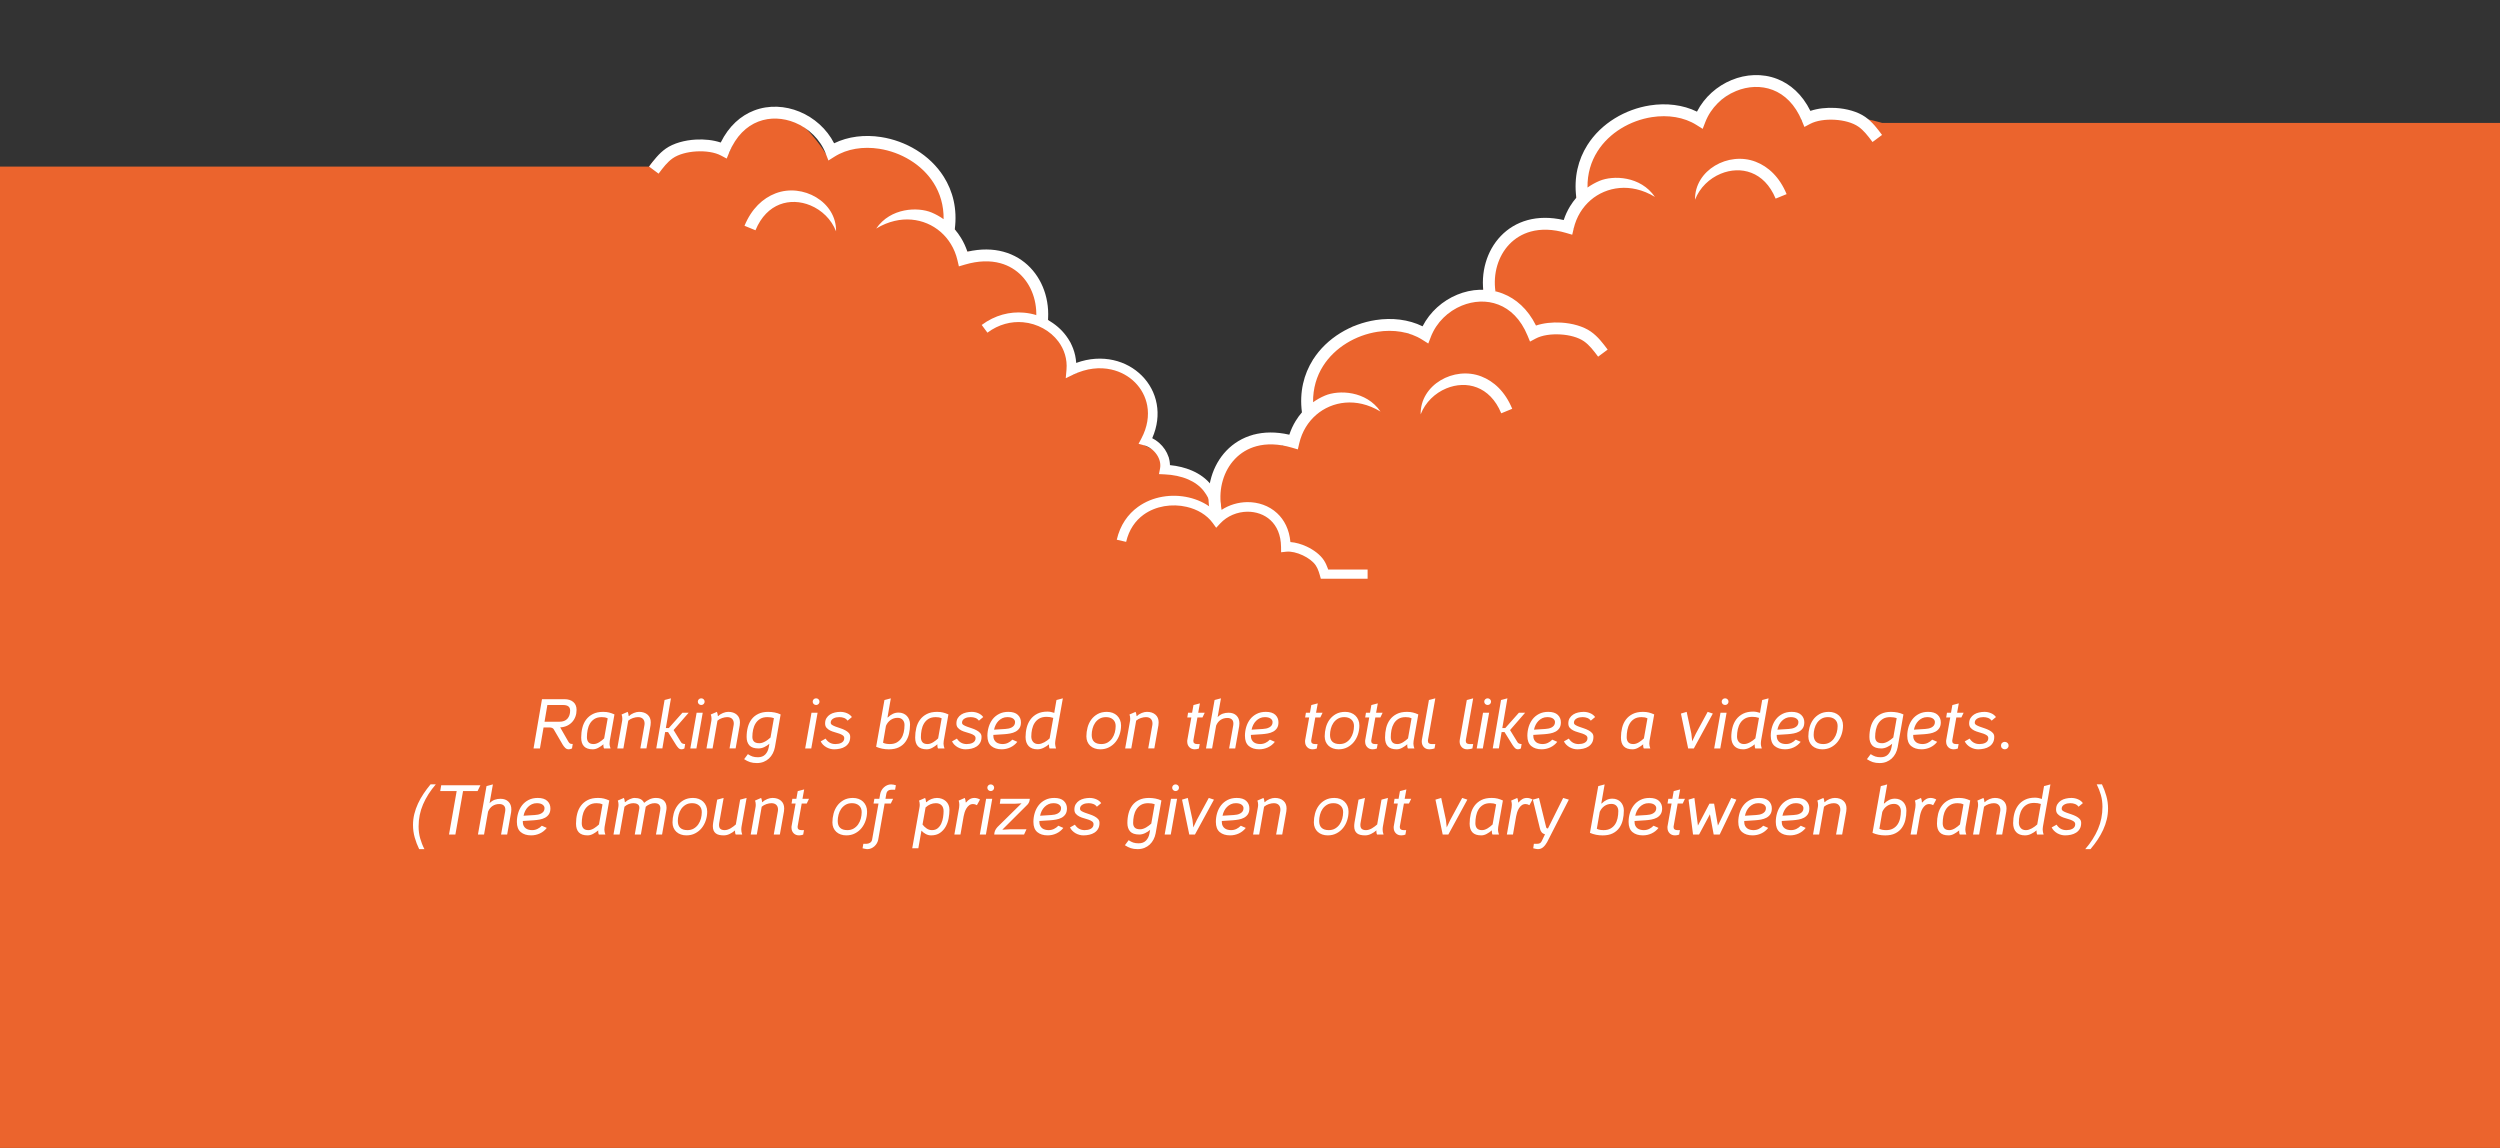 <?xml version="1.0" encoding="utf-8"?>
<!-- Generator: Adobe Illustrator 16.0.0, SVG Export Plug-In . SVG Version: 6.00 Build 0)  -->
<!DOCTYPE svg PUBLIC "-//W3C//DTD SVG 1.1//EN" "http://www.w3.org/Graphics/SVG/1.1/DTD/svg11.dtd">
<svg version="1.1" id="Layer_1" xmlns="http://www.w3.org/2000/svg" xmlns:xlink="http://www.w3.org/1999/xlink" x="0px" y="0px"
	 width="400px" height="183.666px" viewBox="0 0 400 183.666" enable-background="new 0 0 400 183.666" xml:space="preserve">
<rect x="0" y="0" width="400" height="183.666" fill="#333333" stroke="none"/>
<path fill="#EB642D" d="M103.853,26.654H-9.26v175.679h441V19.666H301.124c0,0-8.598-2.656-12.824-0.328
	c0,0-3.227-14.005-16.56-0.005c0,0-7.105-3.779-13.386,0.61s-6.281,13.39-6.281,13.39l-0.292,3.245c0,0-5.041-2.912-9.374,0.088
	s-5.086,9.69-5.086,9.69l-7.671,3.113l-0.712,4.417l-3.648-0.533l-2.217-1.09h-6.642l-6.358,5.291l0.02,6.803l-4.791,6.938
	l-4.779-1.736l-4.117,3.774L195.74,76l-1.913,1.625L191.073,77l-4.667-2l0.584-1.813l-3.892-1.923c0,0,3.158-8.662-1.398-11.152
	s-6.291-2.252-9.959-0.182l-0.44-5.046l-3.587-3.65c0,0-1.558-11.356-12.933-10.962l-2.019-3.576c0,0-3.564-19.154-20.627-12.092
	c0,0-9.523-15.799-15.46-0.201C116.676,24.402,107.299,21.309,103.853,26.654z"/>
<path fill="#FFFFFF" d="M157.074,51.992c2.137-1.592,4.516-2.162,6.747-1.965c1.359,0.119,2.663,0.525,3.816,1.158
	c1.159,0.639,2.171,1.504,2.945,2.545c0.923,1.236,1.51,2.715,1.61,4.338c2.085-0.762,4.127-0.857,5.951-0.447
	c1.777,0.396,3.349,1.275,4.557,2.49c1.211,1.219,2.057,2.775,2.373,4.52c0.311,1.701,0.119,3.572-0.717,5.479
	c0.802,0.402,1.521,1.039,2.033,1.809c0.487,0.734,0.792,1.596,0.804,2.5c1.257,0.125,2.453,0.414,3.521,0.877
	c1.242,0.537,2.314,1.309,3.11,2.332l0.002-0.002c0.664,0.854,1.121,1.773,1.388,2.713c0.113,0.41,0.193,0.824,0.238,1.24
	c1.233-0.807,2.681-1.225,4.109-1.24c0.869-0.008,1.731,0.131,2.543,0.422c0.82,0.295,1.583,0.746,2.235,1.352
	c1.143,1.063,1.947,2.598,2.127,4.617c0.844,0.061,1.772,0.328,2.626,0.729c1.127,0.531,2.157,1.309,2.729,2.184
	c0.269,0.41,0.462,0.846,0.623,1.295c0.021,0.064,0.044,0.129,0.064,0.193h6.309V92.6h-7.486c-0.105-0.396-0.211-0.791-0.341-1.154
	c-0.119-0.34-0.265-0.666-0.457-0.961c-0.414-0.635-1.205-1.219-2.09-1.635c-0.904-0.424-1.878-0.66-2.624-0.58l-0.841,0.092
	l-0.01-0.852c-0.02-1.932-0.683-3.348-1.677-4.271c-0.499-0.465-1.081-0.807-1.705-1.031c-0.637-0.23-1.321-0.34-2.013-0.334
	c-1.59,0.018-3.2,0.656-4.344,1.885l-0.638,0.686l-0.548-0.758c-0.953-1.313-2.479-2.199-4.186-2.592
	c-1.155-0.268-2.392-0.307-3.584-0.102c-1.181,0.205-2.319,0.652-3.296,1.357c-1.313,0.951-2.34,2.385-2.793,4.348l-1.5-0.344
	c0.544-2.359,1.792-4.094,3.391-5.25c1.174-0.85,2.534-1.387,3.939-1.629c1.392-0.24,2.835-0.193,4.187,0.119
	c1.349,0.311,2.612,0.887,3.654,1.707c-0.033-0.184-0.076-0.365-0.127-0.549c-0.212-0.75-0.579-1.486-1.12-2.18V78.57
	c-0.629-0.811-1.493-1.43-2.504-1.867c-1.118-0.482-2.413-0.746-3.777-0.805l-0.893-0.041l0.17-0.873
	c0.151-0.783-0.067-1.564-0.501-2.217c-0.485-0.73-1.228-1.289-2.007-1.504l-0.927-0.252l0.45-0.848
	c0.979-1.848,1.231-3.656,0.939-5.262c-0.261-1.43-0.954-2.707-1.95-3.709c-1.001-1.006-2.312-1.738-3.802-2.07
	c-1.83-0.412-3.933-0.217-6.068,0.807l-1.219,0.584l0.119-1.346c0.151-1.709-0.359-3.266-1.293-4.52
	c-0.643-0.861-1.484-1.582-2.451-2.111c-0.971-0.533-2.065-0.875-3.209-0.977c-1.877-0.166-3.888,0.318-5.697,1.668L157.074,51.992z
	"/>
<path fill="#FFFFFF" d="M193.527,81.545c-0.302-1.775-0.192-3.574,0.294-5.229c0.466-1.58,1.276-3.031,2.401-4.207
	c1.132-1.182,2.576-2.08,4.302-2.551c1.677-0.455,3.611-0.502,5.769-0.006c0.258-0.787,0.599-1.521,1.012-2.197
	c0.299-0.492,0.637-0.953,1.005-1.379c-0.427-3.275,0.311-6.117,1.765-8.422c1.109-1.756,2.636-3.193,4.378-4.266
	c1.727-1.066,3.675-1.773,5.643-2.078c2.609-0.406,5.266-0.107,7.516,0.998c1.195-2.33,3.223-4.102,5.538-5.057
	c1.147-0.475,2.368-0.748,3.597-0.789c1.244-0.045,2.491,0.146,3.676,0.602c2.113,0.818,4.021,2.465,5.336,5.123
	c1.174-0.398,2.604-0.555,4.008-0.473c1.776,0.104,3.552,0.59,4.767,1.439c0.572,0.4,1.061,0.873,1.508,1.383
	c0.42,0.479,0.802,0.99,1.183,1.498l-1.527,1.133c-0.352-0.471-0.703-0.943-1.086-1.377c-0.354-0.402-0.733-0.773-1.169-1.078
	c-0.923-0.646-2.336-1.02-3.781-1.102c-1.477-0.088-2.949,0.125-3.938,0.652l-0.922,0.492l-0.402-0.971
	c-1.088-2.643-2.78-4.223-4.66-4.945c-0.942-0.365-1.935-0.518-2.922-0.482c-1.001,0.035-2.002,0.262-2.947,0.65
	c-2.171,0.896-4.033,2.658-4.929,4.979l-0.418,1.078l-0.977-0.617c-2.025-1.279-4.604-1.658-7.154-1.26
	c-1.721,0.268-3.427,0.887-4.943,1.822c-1.503,0.926-2.814,2.158-3.763,3.66c-1.023,1.623-1.626,3.568-1.59,5.787
	c0.593-0.424,1.229-0.779,1.904-1.064c2.186-0.924,6.589-0.797,8.881,2.561c-0.978-0.594-1.971-0.996-2.951-1.227
	c-1.835-0.426-3.631-0.246-5.197,0.416c-1.56,0.66-2.893,1.801-3.805,3.299c-0.469,0.77-0.828,1.637-1.048,2.584l-0.229,0.98
	l-0.964-0.285c-2.176-0.639-4.071-0.658-5.658-0.227c-1.38,0.375-2.532,1.092-3.434,2.035c-0.908,0.947-1.564,2.127-1.945,3.424
	c-0.383,1.295-0.486,2.701-0.289,4.1L193.527,81.545z M236.997,60.223c2.022,0.779,3.825,2.439,4.958,5.184l-1.756,0.721
	c-0.911-2.209-2.322-3.527-3.888-4.131c-0.783-0.303-1.608-0.43-2.429-0.4c-0.836,0.029-1.672,0.219-2.461,0.543
	c-1.814,0.748-3.369,2.221-4.115,4.156C227.215,61.566,232.64,58.543,236.997,60.223"/>
<path fill="#FFFFFF" d="M88.6,116.691c-0.062-0.107-0.151-0.182-0.273-0.227c-0.119-0.047-0.246-0.07-0.374-0.07h-0.985l-0.58,3.357
	h-1.021l1.351-7.883H90.3c0.599,0,1.073,0.148,1.424,0.447c0.352,0.299,0.527,0.723,0.527,1.266c0,0.387-0.06,0.744-0.182,1.072
	c-0.12,0.328-0.295,0.617-0.521,0.867c-0.227,0.25-0.501,0.451-0.822,0.602c-0.323,0.15-0.688,0.238-1.096,0.26l1.315,2.293
	c0.092,0.152,0.184,0.248,0.274,0.295c0.089,0.045,0.23,0.066,0.419,0.066l-0.114,0.715c-0.196,0.092-0.371,0.139-0.522,0.139
	c-0.226,0-0.415-0.076-0.566-0.229c-0.15-0.15-0.279-0.314-0.386-0.486L88.6,116.691z M87.125,115.477h2.383
	c0.567,0,0.994-0.162,1.282-0.488c0.286-0.324,0.432-0.756,0.432-1.293c0-0.311-0.099-0.537-0.291-0.682
	c-0.192-0.143-0.471-0.213-0.835-0.213h-2.518L87.125,115.477z M94.963,119.049c0.158,0,0.314-0.025,0.465-0.078
	c0.151-0.053,0.3-0.123,0.443-0.209c0.145-0.088,0.281-0.186,0.414-0.289c0.132-0.107,0.259-0.217,0.38-0.33l0.567-3.211
	c-0.159-0.076-0.313-0.127-0.458-0.154c-0.149-0.025-0.313-0.037-0.496-0.037c-0.468,0-0.855,0.096-1.162,0.289
	c-0.306,0.193-0.548,0.441-0.727,0.748c-0.178,0.305-0.302,0.648-0.374,1.025c-0.072,0.379-0.108,0.758-0.108,1.137
	c0,0.354,0.086,0.627,0.257,0.822C94.334,118.953,94.6,119.049,94.963,119.049 M97.561,118.551c-0.021,0.16-0.033,0.301-0.033,0.43
	s0.013,0.258,0.046,0.393c0.029,0.133,0.068,0.26,0.112,0.379h-1.043c-0.03-0.053-0.056-0.121-0.073-0.209
	c-0.02-0.086-0.03-0.182-0.03-0.289c0-0.076,0.005-0.131,0.013-0.17c-0.273,0.227-0.553,0.418-0.841,0.572
	c-0.287,0.156-0.578,0.234-0.873,0.234c-0.627,0-1.093-0.16-1.395-0.477c-0.303-0.318-0.454-0.785-0.454-1.396
	c0-0.545,0.06-1.064,0.182-1.559c0.12-0.496,0.321-0.934,0.601-1.311c0.28-0.381,0.643-0.682,1.09-0.908
	c0.446-0.229,0.995-0.342,1.645-0.342c0.355,0,0.67,0.035,0.941,0.104c0.271,0.066,0.56,0.17,0.864,0.305L97.561,118.551z
	 M102.078,114.74c-0.242,0-0.512,0.047-0.807,0.146c-0.295,0.098-0.544,0.238-0.749,0.42l-0.782,4.445h-0.975l0.76-4.309
	c0.014-0.076,0.027-0.15,0.033-0.221c0.007-0.074,0.012-0.146,0.012-0.223c0-0.121-0.01-0.238-0.028-0.352
	c-0.02-0.113-0.05-0.223-0.086-0.328l0.977-0.422c0.083,0.197,0.136,0.422,0.159,0.67h0.068c0.196-0.205,0.445-0.367,0.747-0.488
	c0.304-0.121,0.583-0.182,0.841-0.182c0.566,0,1.021,0.15,1.361,0.449c0.34,0.299,0.51,0.709,0.51,1.23
	c0,0.152-0.011,0.307-0.033,0.465l-0.659,3.709h-0.975l0.657-3.721c0.009-0.053,0.014-0.1,0.017-0.146
	c0.005-0.045,0.006-0.09,0.006-0.137c0-0.303-0.09-0.547-0.272-0.732C102.678,114.83,102.417,114.74,102.078,114.74
	 M107.352,111.732l-0.816,4.754h0.476l2.179-2.451h0.999l-2.417,2.779l1.19,1.939c0.062,0.107,0.154,0.184,0.277,0.227
	c0.126,0.047,0.254,0.068,0.381,0.068l-0.112,0.703c-0.098,0.055-0.18,0.09-0.245,0.109c-0.063,0.02-0.139,0.029-0.222,0.029
	c-0.203,0-0.376-0.082-0.521-0.238c-0.144-0.16-0.265-0.318-0.362-0.477l-1.271-2.043h-0.466l-0.441,2.619h-0.977l1.328-7.748
	L107.352,111.732z M110.449,119.752l1.011-5.717h0.976l-1.01,5.717H110.449z M112.197,111.732c0.15,0,0.279,0.051,0.385,0.152
	c0.106,0.104,0.159,0.229,0.159,0.381s-0.053,0.277-0.159,0.381c-0.105,0.102-0.234,0.154-0.385,0.154
	c-0.151,0-0.28-0.053-0.385-0.154c-0.107-0.104-0.16-0.229-0.16-0.381s0.053-0.277,0.16-0.381
	C111.917,111.783,112.045,111.732,112.197,111.732 M116.348,114.74c-0.241,0-0.509,0.047-0.805,0.146
	c-0.295,0.098-0.545,0.238-0.749,0.42l-0.782,4.445h-0.977l0.761-4.309c0.015-0.076,0.026-0.15,0.034-0.221
	c0.007-0.074,0.011-0.146,0.011-0.223c0-0.121-0.009-0.238-0.028-0.352c-0.019-0.113-0.048-0.223-0.085-0.328l0.977-0.422
	c0.082,0.197,0.136,0.422,0.158,0.67h0.067c0.196-0.205,0.446-0.367,0.749-0.488s0.582-0.182,0.84-0.182
	c0.567,0,1.021,0.15,1.361,0.449s0.511,0.709,0.511,1.23c0,0.152-0.011,0.307-0.034,0.465l-0.658,3.709h-0.975l0.657-3.721
	c0.007-0.053,0.013-0.1,0.017-0.146c0.004-0.045,0.006-0.09,0.006-0.137c0-0.303-0.09-0.547-0.271-0.732
	C116.95,114.83,116.689,114.74,116.348,114.74 M121.511,118.914c0.151,0,0.306-0.025,0.465-0.08c0.158-0.053,0.316-0.123,0.47-0.211
	c0.157-0.084,0.304-0.186,0.443-0.295s0.271-0.217,0.392-0.322l0.545-3.098c-0.159-0.059-0.33-0.104-0.512-0.131
	c-0.181-0.025-0.358-0.037-0.533-0.037c-0.461,0-0.845,0.09-1.15,0.275s-0.553,0.428-0.738,0.729
	c-0.184,0.297-0.317,0.637-0.397,1.014c-0.079,0.379-0.119,0.762-0.119,1.146c0,0.316,0.087,0.564,0.262,0.744
	C120.812,118.824,121.103,118.914,121.511,118.914 M121.103,122.09c-0.424,0-0.788-0.051-1.096-0.152s-0.622-0.26-0.947-0.471
	l0.601-0.805c0.258,0.172,0.506,0.299,0.744,0.379s0.527,0.119,0.868,0.119c0.49,0,0.881-0.148,1.168-0.441
	c0.287-0.295,0.473-0.678,0.557-1.148l0.103-0.566c-0.243,0.213-0.517,0.391-0.823,0.533c-0.306,0.143-0.61,0.215-0.914,0.215
	c-0.673,0-1.159-0.162-1.457-0.486c-0.299-0.326-0.448-0.775-0.448-1.352c0-0.551,0.063-1.07,0.192-1.559s0.331-0.912,0.608-1.277
	c0.275-0.361,0.633-0.65,1.071-0.859c0.439-0.213,0.964-0.32,1.576-0.32c0.355,0,0.702,0.033,1.039,0.098
	c0.336,0.063,0.654,0.168,0.957,0.311l-0.917,5.242c-0.069,0.363-0.185,0.699-0.347,1.01c-0.163,0.311-0.367,0.578-0.613,0.807
	c-0.245,0.225-0.53,0.404-0.855,0.533C121.843,122.027,121.488,122.09,121.103,122.09 M128.829,119.752l1.01-5.717h0.975
	l-1.011,5.717H128.829z M130.574,111.732c0.152,0,0.281,0.051,0.388,0.152c0.105,0.104,0.158,0.229,0.158,0.381
	s-0.053,0.277-0.158,0.381c-0.106,0.102-0.235,0.154-0.388,0.154c-0.149,0-0.278-0.053-0.384-0.154
	c-0.106-0.104-0.159-0.229-0.159-0.381s0.053-0.277,0.159-0.381C130.295,111.783,130.424,111.732,130.574,111.732 M134.466,113.898
	c0.361,0,0.711,0.07,1.045,0.211c0.332,0.141,0.597,0.348,0.793,0.617l-0.69,0.58c-0.152-0.205-0.341-0.35-0.568-0.438
	c-0.227-0.086-0.477-0.129-0.749-0.129c-0.136,0-0.282,0.012-0.441,0.037c-0.16,0.027-0.31,0.074-0.449,0.143
	s-0.256,0.158-0.351,0.271c-0.095,0.115-0.143,0.258-0.143,0.432c0,0.152,0.078,0.277,0.233,0.375
	c0.154,0.098,0.348,0.189,0.578,0.271c0.23,0.084,0.48,0.17,0.75,0.256c0.267,0.088,0.518,0.191,0.747,0.313
	c0.23,0.119,0.424,0.264,0.579,0.43s0.232,0.375,0.232,0.625c0,0.379-0.074,0.693-0.222,0.947s-0.342,0.457-0.584,0.611
	c-0.242,0.156-0.518,0.268-0.828,0.336s-0.623,0.104-0.941,0.104c-0.212,0-0.424-0.029-0.636-0.086s-0.414-0.141-0.607-0.25
	c-0.191-0.109-0.368-0.244-0.527-0.402c-0.157-0.16-0.282-0.338-0.374-0.533l0.783-0.443c0.371,0.582,0.892,0.873,1.565,0.873
	c0.158,0,0.322-0.014,0.488-0.045c0.166-0.029,0.318-0.08,0.459-0.152c0.139-0.072,0.254-0.168,0.34-0.289
	c0.087-0.121,0.132-0.271,0.132-0.453c0-0.189-0.075-0.34-0.228-0.449s-0.341-0.205-0.567-0.283
	c-0.229-0.08-0.473-0.156-0.737-0.229c-0.266-0.072-0.511-0.162-0.738-0.275c-0.229-0.115-0.415-0.258-0.566-0.434
	c-0.152-0.172-0.227-0.404-0.227-0.691c0-0.34,0.073-0.627,0.222-0.861c0.146-0.234,0.335-0.426,0.566-0.572
	c0.231-0.148,0.491-0.256,0.782-0.318C133.879,113.932,134.171,113.898,134.466,113.898 M141.751,116.135l-0.466,2.699
	c0.159,0.084,0.331,0.141,0.522,0.17c0.188,0.031,0.377,0.045,0.566,0.045c0.431,0,0.796-0.082,1.096-0.248
	c0.297-0.168,0.54-0.387,0.726-0.664c0.186-0.275,0.318-0.6,0.402-0.969c0.083-0.371,0.125-0.762,0.125-1.17
	c0-0.34-0.099-0.615-0.295-0.828c-0.196-0.211-0.466-0.318-0.806-0.318c-0.416,0-0.788,0.113-1.119,0.34
	C142.176,115.42,141.924,115.734,141.751,116.135 M142,114.783h0.067c0.25-0.248,0.514-0.439,0.795-0.572
	c0.28-0.133,0.582-0.199,0.907-0.199c0.271,0,0.522,0.047,0.749,0.143s0.419,0.225,0.578,0.391s0.283,0.367,0.374,0.596
	c0.091,0.232,0.137,0.486,0.137,0.766c0,0.531-0.057,1.035-0.17,1.516c-0.114,0.48-0.304,0.904-0.568,1.27
	c-0.265,0.367-0.613,0.66-1.048,0.875c-0.436,0.215-0.971,0.324-1.606,0.324c-0.363,0-0.715-0.035-1.056-0.104
	c-0.339-0.068-0.665-0.17-0.975-0.307l1.328-7.477l1.021-0.271L142,114.783z M148.398,119.049c0.16,0,0.314-0.025,0.466-0.078
	s0.299-0.123,0.441-0.209c0.145-0.088,0.283-0.186,0.413-0.289c0.135-0.107,0.261-0.217,0.382-0.33l0.566-3.211
	c-0.157-0.076-0.312-0.127-0.458-0.154c-0.148-0.025-0.313-0.037-0.494-0.037c-0.47,0-0.856,0.096-1.162,0.289
	c-0.308,0.193-0.549,0.441-0.726,0.748c-0.178,0.305-0.304,0.648-0.375,1.025c-0.072,0.379-0.108,0.758-0.108,1.137
	c0,0.354,0.086,0.627,0.256,0.822C147.768,118.953,148.036,119.049,148.398,119.049 M150.997,118.551
	c-0.022,0.16-0.034,0.301-0.034,0.43s0.015,0.258,0.045,0.393c0.031,0.133,0.066,0.26,0.113,0.379h-1.044
	c-0.028-0.053-0.054-0.121-0.073-0.209c-0.018-0.086-0.027-0.182-0.027-0.289c0-0.076,0.003-0.131,0.011-0.17
	c-0.272,0.227-0.553,0.418-0.839,0.572c-0.288,0.156-0.579,0.234-0.874,0.234c-0.628,0-1.093-0.16-1.396-0.477
	c-0.303-0.318-0.453-0.785-0.453-1.396c0-0.545,0.06-1.064,0.18-1.559c0.122-0.496,0.322-0.934,0.603-1.311
	c0.279-0.381,0.643-0.682,1.089-0.908c0.447-0.229,0.995-0.342,1.645-0.342c0.356,0,0.669,0.035,0.942,0.104
	c0.272,0.066,0.56,0.17,0.862,0.305L150.997,118.551z M155.478,113.898c0.363,0,0.71,0.07,1.043,0.211
	c0.334,0.141,0.598,0.348,0.795,0.617l-0.692,0.58c-0.151-0.205-0.341-0.35-0.568-0.438c-0.227-0.086-0.477-0.129-0.747-0.129
	c-0.137,0-0.284,0.012-0.443,0.037c-0.158,0.027-0.308,0.074-0.447,0.143c-0.141,0.068-0.258,0.158-0.352,0.271
	c-0.096,0.115-0.144,0.258-0.144,0.432c0,0.152,0.078,0.277,0.233,0.375c0.154,0.098,0.349,0.189,0.578,0.271
	c0.231,0.084,0.479,0.17,0.75,0.256c0.269,0.088,0.518,0.191,0.747,0.313c0.231,0.119,0.424,0.264,0.578,0.43
	c0.156,0.166,0.235,0.375,0.235,0.625c0,0.379-0.075,0.693-0.223,0.947s-0.343,0.457-0.585,0.611
	c-0.241,0.156-0.517,0.268-0.828,0.336c-0.309,0.068-0.623,0.104-0.94,0.104c-0.212,0-0.424-0.029-0.636-0.086
	s-0.414-0.141-0.606-0.25c-0.193-0.109-0.37-0.244-0.527-0.402c-0.159-0.16-0.284-0.338-0.375-0.533l0.782-0.443
	c0.371,0.582,0.893,0.873,1.566,0.873c0.159,0,0.321-0.014,0.487-0.045c0.166-0.029,0.319-0.08,0.459-0.152
	c0.141-0.072,0.254-0.168,0.341-0.289c0.088-0.121,0.131-0.271,0.131-0.453c0-0.189-0.076-0.34-0.229-0.449
	c-0.149-0.109-0.34-0.205-0.565-0.283c-0.227-0.08-0.474-0.156-0.739-0.229c-0.264-0.072-0.509-0.162-0.737-0.275
	c-0.226-0.115-0.415-0.258-0.566-0.434c-0.15-0.172-0.229-0.404-0.229-0.691c0-0.34,0.075-0.627,0.224-0.861
	c0.147-0.234,0.336-0.426,0.566-0.572c0.231-0.148,0.493-0.256,0.783-0.318C154.889,113.932,155.183,113.898,155.478,113.898
	 M163.351,115.568c0,0.385-0.08,0.695-0.238,0.934c-0.161,0.238-0.367,0.428-0.625,0.563c-0.256,0.137-0.541,0.232-0.855,0.289
	c-0.314,0.059-0.627,0.096-0.937,0.119l-1.76,0.113v0.16c0,0.24,0.046,0.445,0.132,0.611c0.087,0.166,0.199,0.301,0.335,0.404
	c0.136,0.1,0.294,0.176,0.471,0.219c0.179,0.047,0.356,0.068,0.539,0.068c0.31,0,0.595-0.063,0.856-0.188
	c0.261-0.123,0.498-0.295,0.709-0.516l0.794,0.352c-0.302,0.387-0.673,0.682-1.112,0.887c-0.438,0.203-0.904,0.307-1.395,0.307
	c-0.688,0-1.24-0.176-1.656-0.523c-0.417-0.348-0.624-0.893-0.624-1.633c0-0.492,0.07-0.969,0.21-1.43
	c0.141-0.461,0.348-0.869,0.622-1.227c0.277-0.354,0.626-0.641,1.046-0.855c0.419-0.215,0.909-0.324,1.469-0.324
	c0.674,0,1.178,0.16,1.514,0.477C163.182,114.693,163.351,115.092,163.351,115.568 M160.844,116.635
	c0.166-0.01,0.342-0.031,0.526-0.068c0.186-0.039,0.355-0.1,0.511-0.184c0.155-0.082,0.281-0.191,0.38-0.328
	c0.098-0.137,0.148-0.311,0.148-0.521c0-0.219-0.105-0.408-0.317-0.563s-0.52-0.23-0.92-0.23c-0.286,0-0.548,0.053-0.782,0.162
	c-0.234,0.111-0.443,0.256-0.626,0.438c-0.182,0.182-0.331,0.395-0.451,0.635c-0.122,0.242-0.21,0.5-0.262,0.771L160.844,116.635z
	 M168.523,114.863c-0.332-0.113-0.684-0.17-1.055-0.17c-0.469,0-0.86,0.09-1.173,0.266c-0.314,0.18-0.565,0.414-0.755,0.709
	s-0.325,0.633-0.408,1.01c-0.084,0.381-0.125,0.77-0.125,1.17c0,0.34,0.097,0.625,0.288,0.857c0.193,0.229,0.472,0.344,0.835,0.344
	c0.159,0,0.32-0.025,0.48-0.078c0.163-0.053,0.324-0.123,0.483-0.209c0.159-0.088,0.311-0.186,0.454-0.289
	c0.145-0.107,0.275-0.217,0.397-0.33L168.523,114.863z M168.694,114.047l0.034-0.283l0.307-1.76l1.021-0.271l-1.192,6.715
	c-0.014,0.107-0.025,0.203-0.032,0.285c-0.008,0.082-0.013,0.166-0.013,0.248c0,0.129,0.016,0.258,0.045,0.393
	c0.031,0.133,0.065,0.26,0.104,0.379h-1.044c-0.03-0.059-0.053-0.139-0.067-0.238c-0.016-0.098-0.022-0.191-0.022-0.281v-0.076
	c0-0.025,0.003-0.051,0.011-0.072c-0.272,0.227-0.567,0.418-0.885,0.572c-0.317,0.156-0.643,0.234-0.977,0.234
	c-0.611,0-1.081-0.176-1.406-0.523c-0.324-0.348-0.488-0.828-0.488-1.441c0-0.529,0.063-1.037,0.188-1.525
	c0.126-0.488,0.328-0.92,0.607-1.299c0.28-0.377,0.643-0.68,1.089-0.908c0.446-0.225,0.987-0.338,1.622-0.338
	c0.189,0,0.372,0.018,0.551,0.057c0.177,0.037,0.346,0.082,0.504,0.135H168.694z M178.507,116.168c0-0.453-0.145-0.805-0.431-1.055
	c-0.287-0.25-0.658-0.373-1.112-0.373c-0.408,0-0.756,0.086-1.043,0.26c-0.288,0.174-0.525,0.396-0.709,0.668
	c-0.186,0.273-0.322,0.58-0.408,0.92c-0.088,0.342-0.131,0.674-0.131,0.998c0,0.492,0.131,0.859,0.391,1.1
	c0.261,0.242,0.642,0.363,1.142,0.363c0.392,0,0.732-0.084,1.021-0.254c0.286-0.172,0.524-0.391,0.715-0.664
	c0.188-0.273,0.33-0.58,0.425-0.926C178.459,116.863,178.507,116.516,178.507,116.168 M176.046,119.891
	c-0.318,0-0.614-0.049-0.885-0.143c-0.274-0.094-0.512-0.234-0.71-0.414c-0.2-0.182-0.355-0.4-0.465-0.658s-0.165-0.545-0.165-0.861
	c0-0.477,0.063-0.951,0.188-1.42c0.124-0.469,0.321-0.887,0.59-1.254s0.609-0.664,1.021-0.896c0.412-0.229,0.904-0.346,1.479-0.346
	c0.334,0,0.638,0.051,0.914,0.154c0.276,0.102,0.514,0.25,0.713,0.441c0.202,0.193,0.358,0.424,0.473,0.693
	c0.113,0.268,0.17,0.564,0.17,0.891c0,0.49-0.076,0.965-0.229,1.422c-0.149,0.459-0.367,0.863-0.65,1.215
	c-0.284,0.352-0.632,0.637-1.045,0.852C177.035,119.781,176.568,119.891,176.046,119.891 M183.34,114.74
	c-0.241,0-0.51,0.047-0.805,0.146c-0.295,0.098-0.546,0.238-0.749,0.42l-0.783,4.445h-0.976l0.76-4.309
	c0.016-0.076,0.026-0.15,0.035-0.221c0.007-0.074,0.011-0.146,0.011-0.223c0-0.121-0.01-0.238-0.029-0.352
	c-0.018-0.113-0.047-0.223-0.084-0.328l0.977-0.422c0.081,0.197,0.135,0.422,0.157,0.67h0.068c0.196-0.205,0.445-0.367,0.749-0.488
	c0.302-0.121,0.582-0.182,0.839-0.182c0.568,0,1.021,0.15,1.361,0.449s0.511,0.709,0.511,1.23c0,0.152-0.012,0.307-0.034,0.465
	l-0.657,3.709h-0.976l0.658-3.721c0.007-0.053,0.013-0.1,0.017-0.146c0.004-0.045,0.005-0.09,0.005-0.137
	c0-0.303-0.09-0.547-0.271-0.732C183.941,114.83,183.681,114.74,183.34,114.74 M190.614,114.797h-0.648l0.126-0.762h0.646
	l0.217-1.225l1.031-0.273l-0.272,1.498h1.044l-0.363,0.762h-0.806l-0.634,3.572c-0.018,0.076-0.023,0.133-0.023,0.17
	c0,0.342,0.2,0.51,0.601,0.51h0.42l-0.125,0.717c-0.113,0.037-0.222,0.066-0.324,0.09c-0.101,0.021-0.213,0.035-0.334,0.035
	c-0.362,0-0.656-0.115-0.879-0.348c-0.224-0.23-0.335-0.527-0.335-0.891v-0.143c0-0.047,0.008-0.096,0.023-0.141L190.614,114.797z
	 M196.568,114.035c0.538,0,0.962,0.152,1.271,0.459c0.311,0.307,0.466,0.723,0.466,1.242c0,0.139-0.013,0.283-0.035,0.443
	l-0.636,3.572h-0.975l0.658-3.697c0.007-0.061,0.014-0.115,0.017-0.164c0.004-0.051,0.005-0.096,0.005-0.143
	c0-0.285-0.087-0.504-0.26-0.65c-0.175-0.148-0.404-0.223-0.692-0.223c-0.409,0-0.768,0.1-1.077,0.301
	c-0.311,0.201-0.553,0.504-0.728,0.912l-0.646,3.664h-0.977l1.373-7.748l1.021-0.271l-0.533,3.008
	c0.265-0.268,0.539-0.449,0.823-0.553C195.925,114.086,196.236,114.035,196.568,114.035 M204.553,115.568
	c0,0.385-0.077,0.695-0.237,0.934c-0.158,0.238-0.366,0.428-0.622,0.563c-0.258,0.137-0.543,0.232-0.857,0.289
	c-0.314,0.059-0.626,0.096-0.937,0.119l-1.759,0.113v0.16c0,0.24,0.045,0.445,0.132,0.611s0.198,0.301,0.334,0.404
	c0.137,0.1,0.293,0.176,0.471,0.219c0.179,0.047,0.357,0.068,0.539,0.068c0.312,0,0.597-0.063,0.856-0.188
	c0.261-0.123,0.497-0.295,0.71-0.516l0.793,0.352c-0.302,0.387-0.673,0.682-1.11,0.887c-0.439,0.203-0.904,0.307-1.396,0.307
	c-0.688,0-1.24-0.176-1.656-0.523c-0.417-0.348-0.624-0.893-0.624-1.633c0-0.492,0.07-0.969,0.21-1.43s0.348-0.869,0.623-1.227
	c0.277-0.354,0.624-0.641,1.045-0.855c0.419-0.215,0.909-0.324,1.469-0.324c0.673,0,1.179,0.16,1.516,0.477
	C204.387,114.693,204.553,115.092,204.553,115.568 M202.048,116.635c0.166-0.01,0.342-0.031,0.527-0.068
	c0.186-0.039,0.354-0.1,0.51-0.184c0.155-0.082,0.283-0.191,0.381-0.328c0.099-0.137,0.146-0.311,0.146-0.521
	c0-0.219-0.104-0.408-0.316-0.563s-0.519-0.23-0.92-0.23c-0.287,0-0.549,0.053-0.782,0.162c-0.234,0.111-0.442,0.256-0.623,0.438
	c-0.183,0.182-0.334,0.395-0.454,0.635c-0.121,0.242-0.209,0.5-0.261,0.771L202.048,116.635z M209.467,114.797h-0.647l0.127-0.762
	h0.645l0.217-1.225l1.033-0.273l-0.273,1.498h1.045l-0.365,0.762h-0.804l-0.636,3.572c-0.016,0.076-0.022,0.133-0.022,0.17
	c0,0.342,0.199,0.51,0.601,0.51h0.42l-0.125,0.717c-0.113,0.037-0.223,0.066-0.323,0.09c-0.102,0.021-0.214,0.035-0.334,0.035
	c-0.363,0-0.656-0.115-0.88-0.348c-0.223-0.23-0.336-0.527-0.336-0.891v-0.143c0-0.047,0.01-0.096,0.023-0.141L209.467,114.797z
	 M216.638,116.168c0-0.453-0.145-0.805-0.433-1.055s-0.659-0.373-1.111-0.373c-0.409,0-0.757,0.086-1.043,0.26
	c-0.288,0.174-0.526,0.396-0.709,0.668c-0.186,0.273-0.321,0.58-0.409,0.92c-0.087,0.342-0.13,0.674-0.13,0.998
	c0,0.492,0.13,0.859,0.391,1.1c0.262,0.242,0.642,0.363,1.142,0.363c0.392,0,0.73-0.084,1.021-0.254
	c0.286-0.172,0.524-0.391,0.714-0.664c0.188-0.273,0.331-0.58,0.426-0.926C216.589,116.863,216.638,116.516,216.638,116.168
	 M214.175,119.891c-0.318,0-0.611-0.049-0.885-0.143c-0.272-0.094-0.508-0.234-0.709-0.414c-0.201-0.182-0.355-0.4-0.467-0.658
	c-0.107-0.258-0.163-0.545-0.163-0.861c0-0.477,0.063-0.951,0.187-1.42c0.125-0.469,0.321-0.887,0.59-1.254
	c0.27-0.367,0.609-0.664,1.021-0.896c0.412-0.229,0.905-0.346,1.481-0.346c0.332,0,0.637,0.051,0.913,0.154
	c0.275,0.102,0.514,0.25,0.714,0.441c0.201,0.193,0.357,0.424,0.471,0.693c0.114,0.268,0.171,0.564,0.171,0.891
	c0,0.49-0.076,0.965-0.228,1.422c-0.15,0.459-0.368,0.863-0.652,1.215c-0.283,0.352-0.631,0.637-1.042,0.852
	C215.165,119.781,214.698,119.891,214.175,119.891 M219.077,114.797h-0.646l0.124-0.762h0.647l0.216-1.225l1.031-0.273l-0.272,1.498
	h1.043l-0.36,0.762h-0.808l-0.634,3.572c-0.016,0.076-0.023,0.133-0.023,0.17c0,0.342,0.2,0.51,0.601,0.51h0.42l-0.125,0.717
	c-0.113,0.037-0.22,0.066-0.322,0.09c-0.103,0.021-0.214,0.035-0.335,0.035c-0.363,0-0.655-0.115-0.88-0.348
	c-0.223-0.23-0.333-0.527-0.333-0.891v-0.143c0-0.047,0.006-0.096,0.021-0.141L219.077,114.797z M223.579,119.049
	c0.161,0,0.316-0.025,0.467-0.078c0.151-0.053,0.298-0.123,0.442-0.209c0.144-0.088,0.282-0.186,0.414-0.289
	c0.133-0.107,0.259-0.217,0.381-0.33l0.566-3.211c-0.158-0.076-0.313-0.127-0.459-0.154c-0.148-0.025-0.313-0.037-0.494-0.037
	c-0.468,0-0.855,0.096-1.162,0.289c-0.308,0.193-0.55,0.441-0.727,0.748c-0.178,0.305-0.303,0.648-0.376,1.025
	c-0.07,0.379-0.106,0.758-0.106,1.137c0,0.354,0.086,0.627,0.255,0.822C222.951,118.953,223.217,119.049,223.579,119.049
	 M226.177,118.551c-0.022,0.16-0.033,0.301-0.033,0.43s0.015,0.258,0.045,0.393c0.031,0.133,0.068,0.26,0.114,0.379h-1.044
	c-0.031-0.053-0.055-0.121-0.074-0.209c-0.02-0.086-0.027-0.182-0.027-0.289c0-0.076,0.003-0.131,0.011-0.17
	c-0.272,0.227-0.552,0.418-0.841,0.572c-0.286,0.156-0.577,0.234-0.872,0.234c-0.629,0-1.093-0.16-1.396-0.477
	c-0.303-0.318-0.453-0.785-0.453-1.396c0-0.545,0.06-1.064,0.18-1.559c0.122-0.496,0.323-0.934,0.602-1.311
	c0.281-0.381,0.644-0.682,1.09-0.908c0.447-0.229,0.994-0.342,1.645-0.342c0.356,0,0.67,0.035,0.94,0.104
	c0.273,0.066,0.562,0.17,0.864,0.305L226.177,118.551z M228.628,112.004l1.021-0.271l-1.169,6.637
	c-0.008,0.037-0.011,0.068-0.011,0.098v0.084c0,0.332,0.199,0.498,0.6,0.498h0.58l-0.126,0.703
	c-0.127,0.039-0.265,0.072-0.408,0.098c-0.143,0.025-0.28,0.041-0.408,0.041c-0.386,0-0.686-0.123-0.902-0.363
	c-0.214-0.242-0.323-0.541-0.323-0.898c0-0.043,0.002-0.09,0.007-0.135c0.004-0.047,0.009-0.09,0.017-0.137L228.628,112.004z"/>
<path fill="#FFFFFF" d="M234.687,112.006l1.021-0.273l-1.169,6.637c-0.007,0.037-0.011,0.068-0.011,0.098v0.084
	c0,0.332,0.2,0.498,0.6,0.498h0.58l-0.124,0.703c-0.129,0.039-0.265,0.072-0.409,0.098c-0.144,0.025-0.279,0.041-0.408,0.041
	c-0.386,0-0.688-0.123-0.901-0.363c-0.217-0.242-0.326-0.541-0.326-0.898c0-0.043,0.003-0.09,0.009-0.135
	c0.003-0.047,0.008-0.09,0.017-0.137L234.687,112.006z M236.275,119.752l1.01-5.717h0.976l-1.01,5.717H236.275z M238.022,111.732
	c0.15,0,0.279,0.051,0.386,0.154c0.105,0.102,0.158,0.227,0.158,0.379s-0.053,0.277-0.158,0.381
	c-0.106,0.102-0.235,0.152-0.386,0.152c-0.151,0-0.28-0.051-0.386-0.152c-0.106-0.104-0.159-0.229-0.159-0.381
	s0.053-0.277,0.159-0.379C237.742,111.783,237.871,111.732,238.022,111.732 M241.187,111.732l-0.816,4.754h0.477l2.178-2.451h0.999
	l-2.417,2.779l1.191,1.939c0.061,0.107,0.153,0.184,0.278,0.227c0.124,0.047,0.251,0.068,0.379,0.068l-0.112,0.703
	c-0.1,0.055-0.18,0.09-0.244,0.107c-0.064,0.021-0.139,0.031-0.224,0.031c-0.202,0-0.376-0.082-0.52-0.238
	c-0.144-0.16-0.264-0.318-0.364-0.477l-1.27-2.043h-0.465l-0.442,2.619h-0.977l1.327-7.746L241.187,111.732z M249.742,115.568
	c0,0.385-0.08,0.695-0.238,0.934c-0.159,0.238-0.368,0.428-0.624,0.563c-0.258,0.137-0.543,0.232-0.857,0.289
	c-0.313,0.057-0.626,0.096-0.935,0.119l-1.759,0.113v0.16c0,0.24,0.043,0.445,0.13,0.611s0.198,0.301,0.335,0.404
	c0.136,0.1,0.292,0.176,0.471,0.219c0.178,0.047,0.357,0.068,0.539,0.068c0.311,0,0.596-0.063,0.854-0.188
	c0.263-0.123,0.498-0.295,0.709-0.516l0.796,0.352c-0.303,0.387-0.673,0.682-1.111,0.887c-0.439,0.203-0.904,0.307-1.397,0.307
	c-0.688,0-1.238-0.176-1.655-0.523c-0.415-0.348-0.623-0.893-0.623-1.635c0-0.49,0.069-0.967,0.209-1.428s0.349-0.869,0.625-1.227
	c0.275-0.354,0.622-0.641,1.044-0.855c0.42-0.215,0.908-0.324,1.467-0.324c0.676,0,1.178,0.16,1.517,0.477
	C249.573,114.693,249.742,115.092,249.742,115.568 M247.234,116.635c0.166-0.01,0.342-0.031,0.527-0.068
	c0.186-0.039,0.356-0.1,0.512-0.184c0.153-0.082,0.281-0.191,0.379-0.328c0.099-0.137,0.148-0.311,0.148-0.521
	c0-0.219-0.106-0.408-0.318-0.563s-0.519-0.23-0.918-0.23c-0.289,0-0.551,0.053-0.785,0.162c-0.233,0.111-0.441,0.256-0.622,0.438
	c-0.182,0.182-0.333,0.395-0.454,0.635c-0.121,0.242-0.208,0.5-0.261,0.771L247.234,116.635z M253.382,113.898
	c0.361,0,0.711,0.07,1.045,0.211c0.332,0.141,0.597,0.346,0.793,0.617l-0.692,0.58c-0.15-0.205-0.339-0.348-0.566-0.438
	c-0.227-0.086-0.477-0.129-0.749-0.129c-0.136,0-0.284,0.012-0.441,0.039c-0.16,0.025-0.31,0.072-0.449,0.141
	s-0.258,0.158-0.352,0.273c-0.094,0.113-0.142,0.256-0.142,0.43c0,0.152,0.078,0.277,0.233,0.375
	c0.153,0.098,0.348,0.189,0.577,0.271c0.231,0.084,0.48,0.17,0.749,0.256c0.269,0.09,0.518,0.191,0.749,0.313
	c0.23,0.119,0.424,0.264,0.579,0.43s0.231,0.375,0.231,0.625c0,0.379-0.073,0.693-0.221,0.947c-0.149,0.254-0.342,0.457-0.584,0.611
	c-0.242,0.156-0.519,0.268-0.828,0.336c-0.311,0.068-0.625,0.104-0.941,0.104c-0.212,0-0.424-0.031-0.638-0.086
	c-0.21-0.057-0.412-0.141-0.605-0.25c-0.192-0.109-0.368-0.244-0.527-0.404c-0.159-0.158-0.285-0.336-0.374-0.531l0.783-0.443
	c0.368,0.582,0.892,0.873,1.565,0.873c0.158,0,0.32-0.014,0.488-0.045c0.166-0.031,0.318-0.08,0.458-0.152s0.253-0.168,0.339-0.289
	c0.089-0.121,0.134-0.271,0.134-0.453c0-0.189-0.076-0.34-0.228-0.449c-0.152-0.109-0.341-0.205-0.567-0.283
	c-0.228-0.08-0.473-0.156-0.737-0.229c-0.266-0.072-0.511-0.162-0.738-0.275c-0.226-0.115-0.415-0.258-0.567-0.434
	c-0.151-0.172-0.226-0.404-0.226-0.691c0-0.34,0.073-0.627,0.22-0.861c0.148-0.234,0.337-0.426,0.568-0.572
	c0.231-0.148,0.491-0.256,0.782-0.318C252.794,113.932,253.087,113.898,253.382,113.898 M261.325,119.049
	c0.158,0,0.313-0.025,0.466-0.078c0.15-0.051,0.298-0.123,0.441-0.209c0.143-0.088,0.281-0.186,0.414-0.291s0.258-0.215,0.38-0.328
	l0.567-3.211c-0.159-0.076-0.312-0.127-0.46-0.152c-0.146-0.027-0.312-0.039-0.493-0.039c-0.469,0-0.855,0.096-1.163,0.289
	c-0.306,0.191-0.548,0.441-0.726,0.748c-0.179,0.305-0.303,0.648-0.374,1.025c-0.071,0.379-0.107,0.758-0.107,1.137
	c0,0.354,0.084,0.627,0.255,0.822C260.695,118.953,260.959,119.049,261.325,119.049 M263.921,118.551
	c-0.021,0.158-0.033,0.301-0.033,0.43s0.016,0.26,0.046,0.393c0.03,0.131,0.067,0.26,0.113,0.379h-1.044
	c-0.03-0.053-0.056-0.121-0.073-0.209c-0.021-0.086-0.029-0.182-0.029-0.289c0-0.076,0.003-0.133,0.013-0.17
	c-0.273,0.227-0.553,0.418-0.842,0.572c-0.287,0.156-0.578,0.234-0.871,0.234c-0.629,0-1.095-0.16-1.396-0.477
	c-0.303-0.318-0.454-0.785-0.454-1.396c0-0.545,0.061-1.064,0.182-1.559c0.12-0.496,0.321-0.934,0.6-1.311
	c0.281-0.381,0.644-0.682,1.091-0.908c0.446-0.227,0.994-0.342,1.646-0.342c0.354,0,0.669,0.035,0.941,0.104
	c0.271,0.068,0.56,0.17,0.861,0.305L263.921,118.551z M270.105,119.752l-1.156-5.58l0.918-0.273l0.749,3.482l0.136,1.238
	l0.579-1.225l1.895-3.496l0.828,0.273l-3.04,5.58H270.105z M274.269,119.752l1.01-5.717h0.974l-1.008,5.717H274.269z
	 M276.015,111.732c0.151,0,0.28,0.051,0.387,0.154c0.105,0.102,0.159,0.227,0.159,0.379s-0.054,0.277-0.159,0.381
	c-0.106,0.102-0.235,0.152-0.387,0.152c-0.15,0-0.279-0.051-0.385-0.152c-0.106-0.104-0.159-0.229-0.159-0.381
	s0.053-0.277,0.159-0.379C275.736,111.783,275.865,111.732,276.015,111.732 M281.439,114.863c-0.332-0.113-0.685-0.17-1.056-0.17
	c-0.468,0-0.859,0.09-1.174,0.266c-0.313,0.18-0.565,0.414-0.754,0.709s-0.325,0.633-0.408,1.01c-0.085,0.381-0.125,0.77-0.125,1.17
	c0,0.34,0.096,0.625,0.287,0.857c0.195,0.229,0.474,0.344,0.836,0.344c0.158,0,0.319-0.025,0.482-0.078
	c0.16-0.051,0.322-0.123,0.481-0.209c0.159-0.088,0.311-0.186,0.453-0.291c0.145-0.105,0.277-0.215,0.397-0.328L281.439,114.863z
	 M281.609,114.047l0.035-0.283l0.306-1.758l1.021-0.273l-1.19,6.715c-0.016,0.107-0.028,0.201-0.035,0.285
	c-0.007,0.082-0.011,0.166-0.011,0.248c0,0.129,0.014,0.26,0.046,0.393c0.03,0.131,0.063,0.26,0.103,0.379h-1.045
	c-0.031-0.059-0.053-0.139-0.068-0.238c-0.015-0.098-0.022-0.191-0.022-0.281v-0.076c0-0.025,0.003-0.051,0.011-0.072
	c-0.271,0.227-0.566,0.418-0.884,0.572c-0.318,0.156-0.644,0.234-0.976,0.234c-0.612,0-1.082-0.176-1.407-0.523
	s-0.487-0.828-0.487-1.441c0-0.529,0.062-1.037,0.187-1.525s0.327-0.92,0.606-1.299c0.28-0.377,0.645-0.68,1.09-0.908
	c0.445-0.225,0.987-0.338,1.62-0.338c0.191,0,0.374,0.018,0.553,0.057c0.178,0.037,0.347,0.082,0.505,0.135H281.609z
	 M288.689,115.568c0,0.385-0.082,0.695-0.238,0.934c-0.159,0.238-0.367,0.428-0.625,0.563c-0.258,0.137-0.543,0.232-0.855,0.289
	c-0.314,0.057-0.626,0.096-0.937,0.119l-1.759,0.113v0.16c0,0.24,0.045,0.445,0.13,0.611c0.088,0.166,0.2,0.301,0.336,0.404
	c0.136,0.1,0.293,0.176,0.471,0.219c0.177,0.047,0.357,0.068,0.538,0.068c0.311,0,0.596-0.063,0.857-0.188
	c0.261-0.123,0.497-0.295,0.709-0.516l0.794,0.352c-0.302,0.387-0.673,0.682-1.112,0.887c-0.439,0.203-0.902,0.307-1.396,0.307
	c-0.688,0-1.239-0.176-1.656-0.523c-0.416-0.348-0.624-0.893-0.624-1.635c0-0.49,0.069-0.967,0.211-1.428
	c0.14-0.461,0.346-0.869,0.623-1.227c0.277-0.354,0.623-0.641,1.044-0.855c0.42-0.215,0.909-0.324,1.469-0.324
	c0.674,0,1.178,0.16,1.515,0.477C288.52,114.693,288.689,115.092,288.689,115.568 M286.179,116.635
	c0.169-0.01,0.345-0.031,0.529-0.068c0.184-0.039,0.355-0.1,0.511-0.184c0.155-0.082,0.281-0.191,0.378-0.328
	c0.1-0.137,0.149-0.311,0.149-0.521c0-0.219-0.106-0.408-0.319-0.563c-0.211-0.154-0.517-0.23-0.917-0.23
	c-0.288,0-0.549,0.053-0.782,0.162c-0.234,0.111-0.443,0.256-0.625,0.438s-0.332,0.395-0.454,0.635
	c-0.12,0.242-0.208,0.5-0.261,0.771L286.179,116.635z M294.02,116.168c0-0.453-0.144-0.805-0.431-1.055
	c-0.288-0.25-0.659-0.373-1.111-0.373c-0.409,0-0.757,0.086-1.045,0.26c-0.286,0.174-0.523,0.396-0.709,0.668
	c-0.186,0.273-0.321,0.58-0.408,0.92c-0.088,0.342-0.13,0.674-0.13,0.998c0,0.492,0.13,0.859,0.39,1.1
	c0.262,0.242,0.643,0.363,1.142,0.363c0.394,0,0.734-0.084,1.021-0.254c0.288-0.172,0.526-0.391,0.713-0.664
	c0.191-0.273,0.333-0.58,0.427-0.926C293.973,116.863,294.02,116.516,294.02,116.168 M291.558,119.891
	c-0.317,0-0.612-0.049-0.885-0.143c-0.271-0.096-0.509-0.234-0.709-0.414c-0.199-0.184-0.354-0.4-0.466-0.658
	c-0.109-0.258-0.163-0.545-0.163-0.861c0-0.477,0.063-0.951,0.187-1.42c0.125-0.469,0.321-0.887,0.59-1.254
	c0.268-0.367,0.608-0.664,1.021-0.896c0.412-0.229,0.905-0.346,1.479-0.346c0.333,0,0.638,0.051,0.913,0.154
	c0.275,0.102,0.516,0.25,0.716,0.441c0.199,0.193,0.357,0.424,0.47,0.693c0.113,0.268,0.172,0.564,0.172,0.891
	c0,0.49-0.076,0.965-0.228,1.422c-0.152,0.459-0.371,0.863-0.653,1.215s-0.632,0.637-1.043,0.852
	C292.546,119.781,292.08,119.891,291.558,119.891 M301.157,118.914c0.15,0,0.306-0.027,0.465-0.08
	c0.157-0.053,0.316-0.123,0.472-0.211c0.154-0.084,0.302-0.186,0.441-0.295s0.27-0.217,0.392-0.322l0.544-3.098
	c-0.159-0.059-0.328-0.104-0.511-0.129c-0.182-0.027-0.358-0.039-0.533-0.039c-0.461,0-0.845,0.09-1.15,0.275
	c-0.307,0.186-0.554,0.428-0.738,0.729c-0.185,0.297-0.317,0.637-0.397,1.014c-0.079,0.379-0.118,0.762-0.118,1.146
	c0,0.316,0.086,0.564,0.261,0.744C300.458,118.824,300.748,118.914,301.157,118.914 M300.748,122.09
	c-0.424,0-0.787-0.051-1.097-0.152c-0.305-0.102-0.62-0.26-0.945-0.471l0.601-0.805c0.258,0.172,0.506,0.299,0.744,0.379
	s0.527,0.119,0.868,0.119c0.491,0,0.881-0.146,1.169-0.441c0.285-0.295,0.472-0.678,0.555-1.148l0.103-0.566
	c-0.242,0.213-0.517,0.391-0.822,0.533s-0.61,0.215-0.914,0.215c-0.673,0-1.159-0.162-1.457-0.486
	c-0.299-0.326-0.448-0.775-0.448-1.352c0-0.551,0.064-1.07,0.192-1.559c0.127-0.488,0.331-0.912,0.607-1.277
	c0.276-0.361,0.634-0.65,1.072-0.861c0.439-0.211,0.964-0.318,1.574-0.318c0.357,0,0.704,0.033,1.04,0.098
	c0.337,0.063,0.657,0.168,0.959,0.311l-0.918,5.242c-0.069,0.363-0.185,0.699-0.347,1.01c-0.163,0.311-0.367,0.578-0.612,0.807
	c-0.246,0.225-0.531,0.404-0.857,0.533C301.489,122.027,301.134,122.09,300.748,122.09 M310.527,115.568
	c0,0.385-0.079,0.695-0.24,0.934c-0.156,0.238-0.364,0.428-0.621,0.563c-0.258,0.137-0.543,0.232-0.857,0.289
	c-0.313,0.057-0.626,0.096-0.935,0.119l-1.759,0.113v0.16c0,0.24,0.041,0.445,0.13,0.611s0.198,0.301,0.335,0.404
	c0.136,0.1,0.291,0.176,0.471,0.219c0.178,0.047,0.357,0.068,0.539,0.068c0.311,0,0.596-0.063,0.855-0.188
	c0.262-0.123,0.497-0.295,0.709-0.516l0.794,0.352c-0.302,0.387-0.672,0.682-1.11,0.887c-0.439,0.203-0.906,0.307-1.396,0.307
	c-0.689,0-1.239-0.176-1.656-0.523c-0.415-0.348-0.623-0.893-0.623-1.635c0-0.49,0.069-0.967,0.209-1.428s0.348-0.869,0.625-1.227
	c0.275-0.354,0.623-0.641,1.044-0.855c0.418-0.215,0.908-0.324,1.468-0.324c0.673,0,1.179,0.16,1.516,0.477
	C310.359,114.693,310.527,115.092,310.527,115.568 M308.02,116.635c0.166-0.01,0.342-0.031,0.527-0.068
	c0.186-0.039,0.356-0.1,0.511-0.184c0.155-0.082,0.281-0.191,0.38-0.328s0.146-0.311,0.146-0.521c0-0.219-0.104-0.408-0.316-0.563
	s-0.519-0.23-0.919-0.23c-0.287,0-0.548,0.053-0.783,0.162c-0.234,0.111-0.441,0.256-0.623,0.438s-0.333,0.395-0.455,0.635
	c-0.12,0.242-0.207,0.5-0.26,0.771L308.02,116.635z M312.037,114.797h-0.647l0.125-0.762h0.646l0.216-1.225l1.032-0.273
	l-0.272,1.498h1.044l-0.363,0.762h-0.806l-0.635,3.572c-0.017,0.076-0.023,0.135-0.023,0.17c0,0.342,0.201,0.51,0.6,0.51h0.421
	l-0.124,0.717c-0.113,0.037-0.222,0.066-0.323,0.09c-0.103,0.021-0.212,0.035-0.335,0.035c-0.362,0-0.655-0.117-0.879-0.348
	s-0.334-0.527-0.334-0.891v-0.143c0-0.047,0.007-0.096,0.021-0.141L312.037,114.797z M317.515,113.898
	c0.363,0,0.711,0.07,1.044,0.211c0.332,0.141,0.595,0.346,0.795,0.617l-0.692,0.58c-0.152-0.205-0.341-0.348-0.568-0.438
	c-0.227-0.086-0.477-0.129-0.748-0.129c-0.138,0-0.283,0.012-0.442,0.039c-0.158,0.025-0.308,0.072-0.449,0.141
	c-0.14,0.068-0.256,0.158-0.352,0.273c-0.094,0.113-0.143,0.256-0.143,0.43c0,0.152,0.079,0.277,0.234,0.375
	s0.348,0.189,0.578,0.271c0.23,0.084,0.481,0.17,0.75,0.256c0.267,0.09,0.517,0.191,0.746,0.313c0.232,0.119,0.425,0.264,0.58,0.43
	s0.232,0.375,0.232,0.625c0,0.379-0.073,0.693-0.223,0.947c-0.146,0.254-0.341,0.457-0.584,0.611
	c-0.241,0.156-0.517,0.268-0.828,0.336c-0.31,0.068-0.622,0.104-0.94,0.104c-0.212,0-0.423-0.031-0.636-0.086
	c-0.211-0.057-0.413-0.141-0.606-0.25s-0.369-0.244-0.528-0.404c-0.157-0.158-0.282-0.336-0.374-0.531l0.783-0.443
	c0.371,0.582,0.893,0.873,1.566,0.873c0.159,0,0.319-0.014,0.487-0.045c0.166-0.031,0.319-0.08,0.46-0.152
	c0.14-0.072,0.252-0.168,0.339-0.289s0.132-0.271,0.132-0.453c0-0.189-0.076-0.34-0.228-0.449c-0.15-0.109-0.342-0.205-0.567-0.283
	c-0.226-0.08-0.473-0.156-0.737-0.229s-0.511-0.162-0.737-0.275c-0.227-0.115-0.416-0.258-0.567-0.434
	c-0.15-0.172-0.227-0.404-0.227-0.691c0-0.34,0.073-0.627,0.222-0.861c0.146-0.234,0.336-0.426,0.566-0.572
	c0.229-0.148,0.491-0.256,0.782-0.318C316.927,113.932,317.221,113.898,317.515,113.898 M320.759,118.697
	c0.173,0,0.32,0.057,0.438,0.17c0.116,0.113,0.176,0.258,0.176,0.434c0,0.166-0.06,0.305-0.176,0.418
	c-0.117,0.113-0.265,0.172-0.438,0.172c-0.166,0-0.308-0.059-0.425-0.172c-0.118-0.113-0.175-0.252-0.175-0.418
	c0-0.176,0.057-0.32,0.175-0.434C320.452,118.754,320.593,118.697,320.759,118.697 M69.732,125.492
	c-0.885,1.029-1.564,2.098-2.041,3.205s-0.715,2.289-0.715,3.545c0,0.666,0.084,1.295,0.25,1.889s0.392,1.172,0.68,1.73h-0.84
	c-0.286-0.582-0.523-1.201-0.709-1.855s-0.276-1.326-0.276-2.014c0-0.598,0.069-1.178,0.209-1.746s0.335-1.121,0.585-1.662
	c0.249-0.541,0.547-1.068,0.89-1.582c0.344-0.516,0.721-1.018,1.129-1.51H69.732z M74.089,126.57l-1.226,6.953h-1.021l1.226-6.953
	h-2.633l0.159-0.93h6.273l-0.454,0.93H74.089z M80.079,127.807c0.537,0,0.961,0.152,1.271,0.459s0.465,0.721,0.465,1.242
	c0,0.137-0.011,0.283-0.034,0.443l-0.636,3.572H80.17l0.657-3.697c0.007-0.061,0.014-0.115,0.017-0.164
	c0.005-0.049,0.006-0.096,0.006-0.143c0-0.287-0.086-0.504-0.261-0.652c-0.174-0.148-0.404-0.221-0.692-0.221
	c-0.408,0-0.767,0.1-1.077,0.301s-0.553,0.504-0.726,0.912l-0.646,3.664h-0.977l1.372-7.748l1.022-0.271l-0.533,3.006
	c0.265-0.266,0.538-0.447,0.822-0.551C79.436,127.857,79.747,127.807,80.079,127.807 M88.064,129.338
	c0,0.387-0.078,0.697-0.238,0.936c-0.156,0.238-0.364,0.426-0.622,0.563c-0.257,0.137-0.543,0.232-0.858,0.289
	c-0.312,0.057-0.625,0.096-0.935,0.119l-1.758,0.113v0.16c0,0.24,0.043,0.445,0.13,0.611c0.088,0.166,0.198,0.301,0.336,0.404
	c0.136,0.1,0.292,0.176,0.471,0.219c0.177,0.047,0.357,0.068,0.539,0.068c0.31,0,0.595-0.063,0.855-0.188
	c0.26-0.123,0.497-0.295,0.709-0.516l0.793,0.352c-0.302,0.387-0.671,0.682-1.11,0.887c-0.438,0.203-0.904,0.305-1.396,0.305
	c-0.688,0-1.239-0.174-1.656-0.521c-0.416-0.348-0.623-0.893-0.623-1.635c0-0.49,0.068-0.967,0.209-1.428
	c0.14-0.461,0.348-0.871,0.624-1.227c0.276-0.354,0.623-0.641,1.042-0.855c0.422-0.215,0.911-0.324,1.471-0.324
	c0.673,0,1.178,0.16,1.515,0.477C87.898,128.465,88.064,128.863,88.064,129.338 M85.558,130.404
	c0.167-0.008,0.343-0.029,0.528-0.066c0.186-0.039,0.354-0.1,0.51-0.184c0.155-0.082,0.281-0.191,0.381-0.328
	c0.098-0.135,0.146-0.311,0.146-0.521c0-0.219-0.105-0.408-0.317-0.563s-0.518-0.232-0.919-0.232c-0.287,0-0.549,0.055-0.783,0.164
	c-0.233,0.111-0.441,0.256-0.623,0.438c-0.181,0.182-0.333,0.395-0.454,0.635c-0.12,0.242-0.208,0.5-0.26,0.771L85.558,130.404z
	 M94.135,132.82c0.159,0,0.314-0.025,0.465-0.078c0.151-0.053,0.3-0.125,0.442-0.209c0.144-0.088,0.282-0.186,0.414-0.291
	c0.133-0.105,0.26-0.215,0.381-0.328l0.566-3.211c-0.158-0.076-0.312-0.127-0.459-0.154c-0.147-0.025-0.313-0.039-0.494-0.039
	c-0.468,0-0.855,0.098-1.162,0.291c-0.306,0.191-0.55,0.441-0.727,0.746c-0.178,0.307-0.304,0.65-0.374,1.027
	c-0.072,0.379-0.108,0.758-0.108,1.135c0,0.355,0.086,0.629,0.257,0.824C93.505,132.725,93.772,132.82,94.135,132.82
	 M96.733,132.322c-0.022,0.158-0.033,0.301-0.033,0.43s0.014,0.26,0.045,0.393c0.03,0.133,0.067,0.26,0.113,0.379h-1.044
	c-0.031-0.053-0.055-0.121-0.074-0.209c-0.018-0.088-0.027-0.182-0.027-0.289c0-0.076,0.004-0.133,0.012-0.17
	c-0.273,0.227-0.553,0.42-0.84,0.572c-0.288,0.156-0.579,0.232-0.874,0.232c-0.629,0-1.093-0.158-1.396-0.477
	c-0.302-0.318-0.453-0.783-0.453-1.395c0-0.545,0.06-1.066,0.182-1.561c0.12-0.494,0.321-0.932,0.601-1.309
	c0.28-0.381,0.643-0.682,1.089-0.91c0.447-0.227,0.994-0.34,1.646-0.34c0.355,0,0.67,0.035,0.941,0.102
	c0.272,0.068,0.56,0.172,0.862,0.307L96.733,132.322z M100.045,128.34c0.092-0.092,0.197-0.176,0.317-0.256
	c0.122-0.078,0.251-0.148,0.387-0.209c0.134-0.061,0.271-0.109,0.407-0.148c0.137-0.037,0.26-0.057,0.374-0.057
	c0.356,0,0.66,0.057,0.915,0.17c0.253,0.113,0.458,0.318,0.617,0.613c0.243-0.211,0.524-0.395,0.845-0.551
	c0.322-0.154,0.668-0.232,1.039-0.232c0.543,0,0.963,0.139,1.259,0.414c0.294,0.277,0.443,0.66,0.443,1.152
	c0,0.166-0.016,0.32-0.046,0.465l-0.669,3.822h-0.977l0.669-3.832c0.023-0.123,0.035-0.24,0.035-0.354
	c0-0.551-0.311-0.828-0.931-0.828c-0.242,0-0.487,0.051-0.737,0.152c-0.25,0.104-0.474,0.242-0.67,0.414l-0.782,4.447h-0.976
	l0.715-4.084c0.007-0.037,0.013-0.072,0.017-0.102c0.005-0.029,0.005-0.064,0.005-0.102c0-0.25-0.091-0.434-0.271-0.551
	c-0.183-0.117-0.406-0.176-0.671-0.176c-0.256,0-0.511,0.049-0.76,0.143s-0.477,0.236-0.68,0.424l-0.784,4.447h-0.975l0.76-4.309
	c0.016-0.076,0.026-0.15,0.033-0.223c0.009-0.072,0.013-0.145,0.013-0.221c0-0.121-0.01-0.238-0.029-0.352
	c-0.018-0.115-0.047-0.225-0.084-0.328l0.975-0.422c0.039,0.107,0.07,0.213,0.097,0.318s0.043,0.223,0.052,0.352H100.045z
	 M112.286,129.939c0-0.453-0.144-0.807-0.43-1.055c-0.288-0.25-0.658-0.375-1.112-0.375c-0.41,0-0.758,0.086-1.044,0.262
	c-0.287,0.174-0.523,0.396-0.709,0.668c-0.185,0.273-0.321,0.58-0.408,0.92c-0.086,0.34-0.131,0.674-0.131,0.998
	c0,0.492,0.131,0.859,0.393,1.1c0.26,0.242,0.641,0.363,1.14,0.363c0.393,0,0.733-0.084,1.021-0.254
	c0.287-0.172,0.525-0.391,0.715-0.664c0.188-0.273,0.328-0.58,0.425-0.926C112.24,130.633,112.286,130.287,112.286,129.939
	 M109.826,133.66c-0.318,0-0.613-0.047-0.887-0.143c-0.271-0.094-0.508-0.232-0.709-0.414c-0.2-0.182-0.354-0.4-0.465-0.658
	c-0.109-0.256-0.164-0.543-0.164-0.859c0-0.477,0.063-0.951,0.188-1.42c0.123-0.469,0.321-0.887,0.59-1.254s0.609-0.664,1.021-0.895
	c0.413-0.23,0.906-0.348,1.48-0.348c0.334,0,0.638,0.051,0.914,0.154c0.275,0.1,0.514,0.25,0.715,0.441
	c0.2,0.193,0.357,0.424,0.471,0.691c0.113,0.27,0.171,0.566,0.171,0.891c0,0.492-0.076,0.967-0.228,1.424
	c-0.151,0.459-0.368,0.863-0.652,1.215s-0.633,0.637-1.046,0.85C110.814,133.553,110.346,133.66,109.826,133.66 M115.804,133.66
	c-0.272,0-0.517-0.023-0.732-0.074c-0.215-0.049-0.399-0.131-0.55-0.25c-0.151-0.115-0.267-0.27-0.347-0.459
	c-0.078-0.188-0.119-0.422-0.119-0.701c0-0.092,0.005-0.189,0.019-0.291c0.011-0.102,0.023-0.205,0.038-0.313l0.636-3.629
	l1.032-0.273l-0.691,3.902c-0.015,0.076-0.027,0.15-0.034,0.223c-0.009,0.07-0.011,0.137-0.011,0.197
	c0,0.295,0.074,0.508,0.227,0.635c0.149,0.129,0.378,0.193,0.68,0.193c0.151,0,0.309-0.025,0.47-0.078
	c0.165-0.053,0.321-0.125,0.473-0.209c0.15-0.088,0.299-0.188,0.442-0.297c0.143-0.109,0.276-0.217,0.397-0.322l0.691-3.971
	l1.032-0.273l-0.805,4.549c-0.016,0.092-0.026,0.176-0.035,0.256c-0.007,0.08-0.011,0.162-0.011,0.244
	c0,0.137,0.011,0.266,0.034,0.391c0.022,0.125,0.06,0.264,0.113,0.414h-1.044c-0.061-0.105-0.094-0.256-0.104-0.453v-0.102
	c0-0.037,0.006-0.076,0.013-0.113c-0.257,0.227-0.545,0.42-0.861,0.572C116.439,133.584,116.122,133.66,115.804,133.66"/>
<path fill="#FFFFFF" d="M123.428,128.51c-0.243,0-0.512,0.049-0.807,0.148c-0.295,0.098-0.544,0.238-0.749,0.418l-0.782,4.447
	h-0.977l0.761-4.309c0.014-0.076,0.027-0.15,0.034-0.223s0.011-0.145,0.011-0.221c0-0.121-0.01-0.238-0.027-0.352
	c-0.02-0.115-0.049-0.225-0.086-0.328l0.977-0.422c0.083,0.197,0.136,0.422,0.159,0.67h0.067c0.197-0.205,0.446-0.367,0.748-0.488
	c0.304-0.121,0.583-0.182,0.84-0.182c0.567,0,1.021,0.15,1.362,0.449c0.339,0.299,0.51,0.709,0.51,1.23
	c0,0.15-0.011,0.307-0.034,0.465l-0.658,3.709h-0.975l0.657-3.721c0.009-0.053,0.014-0.102,0.017-0.146
	c0.004-0.047,0.006-0.09,0.006-0.137c0-0.303-0.09-0.547-0.271-0.732C124.029,128.604,123.767,128.51,123.428,128.51
	 M127.296,128.566h-0.647l0.125-0.76h0.646l0.216-1.225l1.032-0.273l-0.271,1.498h1.044l-0.364,0.76h-0.806l-0.635,3.574
	c-0.015,0.076-0.023,0.131-0.023,0.17c0,0.34,0.201,0.51,0.602,0.51h0.421l-0.125,0.717c-0.113,0.037-0.222,0.066-0.324,0.09
	c-0.103,0.021-0.213,0.033-0.333,0.033c-0.365,0-0.657-0.115-0.88-0.346s-0.335-0.527-0.335-0.891v-0.143
	c0-0.049,0.008-0.096,0.021-0.141L127.296,128.566z M137.87,129.939c0-0.453-0.145-0.805-0.431-1.055
	c-0.288-0.25-0.659-0.375-1.112-0.375c-0.408,0-0.756,0.086-1.044,0.262c-0.287,0.174-0.523,0.396-0.709,0.668
	c-0.186,0.273-0.321,0.58-0.409,0.92c-0.086,0.34-0.13,0.674-0.13,0.998c0,0.492,0.13,0.859,0.392,1.1
	c0.261,0.242,0.64,0.363,1.14,0.363c0.394,0,0.734-0.084,1.021-0.254c0.287-0.172,0.525-0.391,0.716-0.664
	c0.187-0.273,0.331-0.58,0.425-0.926C137.822,130.633,137.87,130.287,137.87,129.939 M135.407,133.66
	c-0.317,0-0.612-0.047-0.885-0.143c-0.271-0.094-0.508-0.232-0.709-0.414c-0.199-0.182-0.354-0.4-0.464-0.656
	c-0.111-0.258-0.165-0.545-0.165-0.861c0-0.477,0.063-0.951,0.188-1.42c0.124-0.469,0.321-0.887,0.59-1.254s0.609-0.664,1.021-0.896
	c0.412-0.229,0.905-0.346,1.48-0.346c0.332,0,0.637,0.051,0.914,0.154c0.275,0.1,0.514,0.248,0.715,0.441
	c0.2,0.193,0.357,0.424,0.471,0.691c0.113,0.27,0.169,0.566,0.169,0.891c0,0.492-0.075,0.967-0.226,1.424
	c-0.151,0.461-0.37,0.863-0.652,1.215c-0.284,0.352-0.632,0.637-1.045,0.85C136.397,133.553,135.929,133.66,135.407,133.66
	 M140.831,127.035c0.038-0.205,0.11-0.398,0.216-0.584s0.235-0.35,0.392-0.488c0.155-0.141,0.328-0.252,0.521-0.334
	c0.194-0.084,0.396-0.125,0.608-0.125c0.127,0,0.256,0.012,0.385,0.039s0.258,0.059,0.387,0.098l-0.125,0.713h-0.579
	c-0.22,0-0.402,0.057-0.55,0.166s-0.24,0.281-0.279,0.516l-0.135,0.771h1.225l-0.374,0.76h-0.987l-1.021,5.766
	c-0.037,0.203-0.109,0.396-0.216,0.582c-0.105,0.186-0.235,0.348-0.391,0.488c-0.155,0.139-0.33,0.252-0.522,0.334
	c-0.193,0.084-0.396,0.125-0.606,0.125c-0.03,0-0.061-0.002-0.092-0.006c-0.03-0.004-0.074-0.01-0.13-0.018
	c-0.057-0.008-0.129-0.02-0.216-0.039s-0.199-0.045-0.334-0.072l0.125-0.717h0.464c0.22,0,0.422-0.055,0.609-0.168
	c0.183-0.115,0.293-0.285,0.332-0.51l1.022-5.766h-0.795l0.137-0.76h0.794L140.831,127.035z M149.917,127.67
	c0.28,0,0.542,0.047,0.784,0.137c0.241,0.09,0.453,0.219,0.634,0.379c0.182,0.162,0.324,0.363,0.426,0.596
	c0.103,0.234,0.153,0.492,0.153,0.771c0,0.447-0.046,0.912-0.136,1.396c-0.092,0.484-0.25,0.926-0.477,1.326
	c-0.227,0.402-0.53,0.732-0.908,0.994c-0.377,0.26-0.854,0.391-1.43,0.391c-0.295,0-0.58-0.076-0.855-0.227
	c-0.277-0.15-0.501-0.33-0.676-0.533l-0.498,2.826h-0.977l1.157-6.512c0.016-0.076,0.026-0.152,0.033-0.229
	c0.009-0.076,0.012-0.15,0.012-0.227c0-0.121-0.009-0.236-0.028-0.346c-0.018-0.109-0.047-0.219-0.084-0.322l0.975-0.422
	c0.037,0.107,0.069,0.213,0.098,0.318c0.025,0.105,0.043,0.223,0.05,0.352h0.069c0.233-0.221,0.501-0.387,0.799-0.5
	C149.337,127.727,149.629,127.67,149.917,127.67 M149.736,128.51c-0.295,0-0.581,0.057-0.862,0.17
	c-0.28,0.113-0.54,0.283-0.782,0.512l-0.488,2.732c0.167,0.229,0.38,0.434,0.642,0.619c0.261,0.186,0.55,0.277,0.867,0.277
	c0.38,0,0.689-0.102,0.931-0.307c0.242-0.203,0.432-0.459,0.567-0.766s0.23-0.635,0.282-0.986c0.055-0.352,0.081-0.68,0.081-0.98
	c0-0.4-0.109-0.715-0.33-0.938C150.424,128.621,150.123,128.51,149.736,128.51 M154.581,128.385
	c0.182-0.227,0.381-0.402,0.596-0.527c0.216-0.123,0.46-0.188,0.732-0.188c0.295,0,0.593,0.084,0.896,0.25l-0.5,0.908
	c-0.211-0.123-0.415-0.182-0.611-0.182c-0.244,0-0.45,0.066-0.625,0.197c-0.173,0.133-0.322,0.299-0.441,0.5
	c-0.121,0.201-0.218,0.414-0.29,0.643c-0.071,0.225-0.123,0.43-0.153,0.611l-0.51,2.926h-0.977l0.761-4.309
	c0.022-0.145,0.034-0.293,0.034-0.443c0-0.234-0.034-0.461-0.103-0.68l0.977-0.422c0.044,0.113,0.08,0.23,0.106,0.346
	c0.026,0.119,0.041,0.242,0.041,0.369H154.581z M156.77,133.523l1.01-5.717h0.977l-1.01,5.717H156.77z M158.518,125.504
	c0.15,0,0.279,0.051,0.385,0.152c0.106,0.104,0.159,0.229,0.159,0.381c0,0.15-0.053,0.277-0.159,0.379
	c-0.105,0.104-0.234,0.154-0.385,0.154c-0.151,0-0.28-0.051-0.387-0.154c-0.105-0.102-0.158-0.229-0.158-0.379
	c0-0.152,0.053-0.277,0.158-0.381C158.238,125.555,158.367,125.504,158.518,125.504 M160.083,127.807h4.687l-0.023,0.182
	c-0.046,0.348-0.208,0.643-0.489,0.885l-3.89,3.879l1.236-0.066h2.632l-0.386,0.838h-4.776l0.046-0.328
	c0.037-0.174,0.099-0.33,0.182-0.471s0.182-0.273,0.295-0.402l3.846-3.789l-1.136,0.068h-2.336L160.083,127.807z M170.712,129.338
	c0,0.387-0.078,0.697-0.237,0.936s-0.369,0.426-0.624,0.563c-0.257,0.135-0.543,0.232-0.856,0.289
	c-0.314,0.057-0.626,0.096-0.937,0.119l-1.759,0.113v0.16c0,0.24,0.044,0.445,0.132,0.611c0.086,0.166,0.197,0.301,0.335,0.404
	c0.136,0.1,0.292,0.176,0.47,0.219c0.179,0.047,0.357,0.068,0.538,0.068c0.311,0,0.596-0.063,0.856-0.188
	c0.262-0.125,0.498-0.295,0.709-0.516l0.795,0.352c-0.302,0.387-0.674,0.682-1.111,0.887c-0.438,0.203-0.904,0.305-1.396,0.305
	c-0.688,0-1.241-0.174-1.656-0.521s-0.625-0.893-0.625-1.635c0-0.49,0.071-0.967,0.21-1.428c0.141-0.461,0.349-0.871,0.624-1.227
	c0.277-0.354,0.625-0.641,1.044-0.855c0.42-0.217,0.91-0.324,1.47-0.324c0.673,0,1.177,0.16,1.515,0.477
	C170.544,128.465,170.712,128.863,170.712,129.338 M168.207,130.404c0.166-0.008,0.342-0.027,0.527-0.066
	c0.185-0.039,0.354-0.1,0.51-0.184c0.153-0.082,0.282-0.191,0.381-0.328c0.098-0.135,0.146-0.311,0.146-0.521
	c0-0.219-0.105-0.408-0.318-0.563c-0.211-0.154-0.517-0.232-0.918-0.232c-0.287,0-0.549,0.055-0.782,0.164
	c-0.234,0.111-0.443,0.256-0.624,0.438c-0.183,0.182-0.335,0.395-0.454,0.635c-0.122,0.242-0.207,0.5-0.26,0.771L168.207,130.404z
	 M174.355,127.67c0.363,0,0.711,0.07,1.043,0.211c0.334,0.139,0.599,0.346,0.793,0.617l-0.69,0.578
	c-0.151-0.203-0.341-0.348-0.566-0.436c-0.229-0.088-0.478-0.131-0.751-0.131c-0.134,0-0.282,0.014-0.441,0.039
	c-0.158,0.027-0.308,0.074-0.449,0.143c-0.138,0.068-0.256,0.158-0.352,0.271c-0.093,0.113-0.141,0.258-0.141,0.432
	c0,0.152,0.077,0.277,0.232,0.375s0.348,0.189,0.579,0.271c0.23,0.084,0.48,0.168,0.747,0.256c0.271,0.088,0.52,0.191,0.75,0.313
	s0.424,0.264,0.578,0.43c0.155,0.166,0.233,0.375,0.233,0.625c0,0.379-0.074,0.693-0.222,0.947s-0.343,0.457-0.585,0.611
	c-0.241,0.156-0.518,0.268-0.828,0.336c-0.31,0.068-0.623,0.102-0.941,0.102c-0.211,0-0.423-0.027-0.635-0.086
	c-0.212-0.057-0.415-0.139-0.606-0.246c-0.193-0.111-0.369-0.246-0.528-0.406c-0.158-0.158-0.283-0.336-0.374-0.533l0.783-0.441
	c0.369,0.582,0.893,0.873,1.565,0.873c0.157,0,0.321-0.014,0.487-0.045c0.166-0.029,0.32-0.082,0.46-0.152
	c0.14-0.072,0.253-0.168,0.341-0.291c0.086-0.119,0.13-0.271,0.13-0.451c0-0.191-0.076-0.34-0.228-0.449
	c-0.15-0.109-0.34-0.205-0.567-0.285c-0.225-0.078-0.473-0.154-0.737-0.227c-0.264-0.072-0.509-0.162-0.736-0.277
	c-0.227-0.113-0.417-0.258-0.567-0.432c-0.151-0.172-0.228-0.404-0.228-0.691c0-0.34,0.073-0.629,0.222-0.861
	c0.146-0.234,0.337-0.426,0.566-0.574c0.231-0.146,0.491-0.252,0.782-0.316C173.765,127.701,174.06,127.67,174.355,127.67
	 M182.431,132.686c0.152,0,0.308-0.027,0.466-0.08c0.159-0.053,0.315-0.123,0.471-0.211c0.155-0.086,0.304-0.186,0.443-0.295
	s0.271-0.217,0.391-0.322l0.546-3.098c-0.16-0.061-0.33-0.104-0.512-0.131c-0.182-0.025-0.358-0.039-0.533-0.039
	c-0.461,0-0.845,0.094-1.152,0.277c-0.306,0.186-0.551,0.428-0.736,0.727c-0.187,0.299-0.317,0.639-0.397,1.016
	c-0.079,0.379-0.119,0.76-0.119,1.146c0,0.316,0.087,0.564,0.262,0.742C181.732,132.596,182.023,132.686,182.431,132.686
	 M182.023,135.861c-0.422,0-0.788-0.051-1.094-0.154c-0.307-0.1-0.622-0.258-0.947-0.471l0.601-0.805
	c0.258,0.174,0.506,0.301,0.744,0.381s0.527,0.119,0.867,0.119c0.491,0,0.88-0.148,1.169-0.443c0.287-0.295,0.472-0.676,0.557-1.146
	l0.101-0.566c-0.242,0.213-0.517,0.391-0.822,0.533c-0.307,0.143-0.611,0.215-0.913,0.215c-0.673,0-1.159-0.162-1.458-0.486
	c-0.298-0.326-0.447-0.775-0.447-1.352c0-0.551,0.063-1.072,0.192-1.559c0.129-0.488,0.331-0.912,0.606-1.277
	c0.275-0.363,0.633-0.65,1.072-0.861c0.438-0.211,0.965-0.318,1.577-0.318c0.355,0,0.702,0.031,1.039,0.098
	c0.336,0.064,0.654,0.168,0.958,0.311l-0.92,5.242c-0.067,0.363-0.183,0.699-0.346,1.012c-0.162,0.309-0.367,0.576-0.612,0.805
	c-0.246,0.225-0.532,0.404-0.855,0.533C182.765,135.797,182.41,135.861,182.023,135.861 M186.347,133.523l1.009-5.717h0.976
	l-1.01,5.717H186.347z M188.093,125.504c0.149,0,0.279,0.051,0.385,0.152c0.106,0.104,0.16,0.229,0.16,0.381
	c0,0.15-0.054,0.277-0.16,0.379c-0.105,0.104-0.235,0.154-0.385,0.154c-0.151,0-0.28-0.051-0.385-0.154
	c-0.107-0.102-0.16-0.229-0.16-0.379c0-0.152,0.053-0.277,0.16-0.381C187.813,125.555,187.942,125.504,188.093,125.504
	 M190.283,133.523l-1.156-5.58l0.918-0.273l0.749,3.482l0.136,1.236l0.579-1.223l1.895-3.496l0.828,0.273l-3.04,5.58H190.283z
	 M199.903,129.338c0,0.387-0.08,0.697-0.237,0.936c-0.158,0.238-0.369,0.426-0.624,0.563c-0.257,0.135-0.543,0.232-0.856,0.289
	c-0.314,0.057-0.627,0.096-0.937,0.119l-1.758,0.113v0.16c0,0.24,0.043,0.445,0.131,0.611c0.085,0.166,0.197,0.301,0.335,0.404
	c0.136,0.1,0.292,0.176,0.469,0.219c0.179,0.047,0.359,0.068,0.539,0.068c0.311,0,0.597-0.063,0.855-0.188
	c0.262-0.125,0.499-0.295,0.71-0.516l0.795,0.352c-0.302,0.387-0.674,0.682-1.111,0.887c-0.438,0.203-0.904,0.305-1.396,0.305
	c-0.688,0-1.241-0.174-1.656-0.521c-0.417-0.348-0.623-0.893-0.623-1.635c0-0.49,0.068-0.967,0.207-1.428
	c0.142-0.461,0.35-0.871,0.626-1.227c0.276-0.354,0.624-0.641,1.043-0.855c0.42-0.217,0.91-0.324,1.47-0.324
	c0.673,0,1.177,0.16,1.515,0.477C199.736,128.465,199.903,128.863,199.903,129.338 M197.397,130.404
	c0.166-0.008,0.342-0.027,0.527-0.066c0.185-0.039,0.354-0.1,0.51-0.184c0.153-0.082,0.282-0.191,0.381-0.328
	c0.098-0.135,0.146-0.311,0.146-0.521c0-0.219-0.105-0.408-0.317-0.563s-0.518-0.232-0.919-0.232c-0.287,0-0.549,0.055-0.782,0.164
	c-0.234,0.111-0.442,0.256-0.624,0.438c-0.183,0.182-0.333,0.395-0.454,0.635c-0.12,0.242-0.207,0.5-0.26,0.771L197.397,130.404z
	 M203.806,128.51c-0.243,0-0.51,0.049-0.807,0.148c-0.295,0.098-0.544,0.238-0.748,0.418l-0.782,4.447h-0.976l0.76-4.309
	c0.016-0.076,0.026-0.15,0.033-0.223c0.008-0.072,0.013-0.145,0.013-0.221c0-0.121-0.01-0.238-0.029-0.352
	c-0.018-0.115-0.047-0.225-0.085-0.328l0.976-0.422c0.083,0.197,0.136,0.422,0.159,0.67h0.068c0.196-0.205,0.445-0.367,0.747-0.488
	c0.304-0.121,0.583-0.182,0.841-0.182c0.566,0,1.021,0.15,1.361,0.449s0.511,0.709,0.511,1.23c0,0.15-0.013,0.307-0.034,0.465
	l-0.658,3.709h-0.977l0.66-3.721c0.007-0.053,0.011-0.102,0.016-0.146c0.005-0.047,0.006-0.09,0.006-0.137
	c0-0.303-0.091-0.547-0.272-0.732C204.407,128.604,204.146,128.51,203.806,128.51 M214.902,129.939c0-0.453-0.145-0.805-0.432-1.055
	s-0.657-0.375-1.113-0.375c-0.408,0-0.755,0.086-1.043,0.262c-0.286,0.174-0.523,0.396-0.709,0.668
	c-0.186,0.273-0.321,0.58-0.408,0.92c-0.086,0.34-0.13,0.674-0.13,0.998c0,0.492,0.13,0.859,0.392,1.1
	c0.261,0.242,0.642,0.363,1.14,0.363c0.394,0,0.734-0.084,1.021-0.254c0.288-0.172,0.526-0.391,0.717-0.664
	c0.188-0.273,0.328-0.58,0.425-0.926C214.854,130.633,214.902,130.287,214.902,129.939 M212.439,133.66
	c-0.318,0-0.612-0.047-0.885-0.143c-0.271-0.094-0.508-0.232-0.709-0.414s-0.354-0.4-0.464-0.656
	c-0.111-0.258-0.165-0.545-0.165-0.861c0-0.477,0.063-0.951,0.188-1.42c0.124-0.469,0.32-0.887,0.59-1.254
	c0.269-0.367,0.609-0.664,1.021-0.896c0.412-0.229,0.905-0.346,1.48-0.346c0.333,0,0.637,0.051,0.914,0.154
	c0.275,0.1,0.514,0.248,0.714,0.441c0.201,0.193,0.357,0.424,0.471,0.691c0.114,0.27,0.171,0.566,0.171,0.891
	c0,0.492-0.076,0.967-0.228,1.424c-0.15,0.461-0.368,0.863-0.652,1.215c-0.285,0.352-0.631,0.637-1.044,0.85
	C213.429,133.553,212.961,133.66,212.439,133.66 M218.419,133.66c-0.274,0-0.518-0.023-0.733-0.074
	c-0.214-0.049-0.398-0.131-0.551-0.25c-0.149-0.115-0.265-0.27-0.345-0.459c-0.079-0.188-0.119-0.422-0.119-0.701
	c0-0.092,0.006-0.189,0.017-0.291s0.024-0.205,0.038-0.313l0.638-3.629l1.031-0.273l-0.69,3.902
	c-0.016,0.076-0.028,0.15-0.035,0.223c-0.008,0.07-0.011,0.137-0.011,0.197c0,0.295,0.073,0.508,0.228,0.635
	c0.15,0.129,0.378,0.193,0.68,0.193c0.15,0,0.309-0.025,0.471-0.078c0.163-0.053,0.32-0.125,0.471-0.209
	c0.151-0.088,0.299-0.188,0.443-0.297c0.143-0.109,0.275-0.217,0.396-0.322l0.691-3.971l1.032-0.273l-0.805,4.549
	c-0.015,0.092-0.026,0.176-0.034,0.256s-0.013,0.162-0.013,0.244c0,0.137,0.013,0.266,0.034,0.391
	c0.023,0.125,0.062,0.264,0.115,0.414h-1.044c-0.062-0.105-0.095-0.256-0.103-0.453v-0.102c0-0.037,0.004-0.076,0.011-0.113
	c-0.258,0.227-0.544,0.418-0.861,0.572C219.053,133.584,218.735,133.66,218.419,133.66 M223.648,128.566h-0.646l0.125-0.76h0.646
	l0.216-1.225l1.032-0.273l-0.273,1.498h1.045l-0.363,0.76h-0.805l-0.636,3.574c-0.015,0.076-0.023,0.131-0.023,0.17
	c0,0.34,0.201,0.51,0.603,0.51h0.42l-0.125,0.717c-0.115,0.037-0.222,0.066-0.324,0.09c-0.103,0.021-0.213,0.033-0.335,0.033
	c-0.363,0-0.655-0.115-0.878-0.346s-0.337-0.527-0.337-0.891v-0.143c0-0.049,0.009-0.096,0.023-0.141L223.648,128.566z
	 M230.83,133.523l-1.157-5.58l0.92-0.273l0.747,3.482l0.136,1.236l0.579-1.223l1.895-3.496l0.828,0.273l-3.041,5.58H230.83z
	 M237.115,132.82c0.159,0,0.313-0.025,0.465-0.078c0.151-0.053,0.3-0.125,0.442-0.209c0.144-0.088,0.282-0.186,0.414-0.291
	c0.133-0.105,0.259-0.215,0.381-0.328l0.566-3.211c-0.158-0.076-0.312-0.127-0.46-0.154c-0.146-0.025-0.312-0.039-0.493-0.039
	c-0.468,0-0.855,0.096-1.162,0.291c-0.306,0.191-0.55,0.441-0.727,0.746c-0.178,0.307-0.302,0.652-0.374,1.027
	c-0.072,0.379-0.108,0.758-0.108,1.135c0,0.355,0.086,0.629,0.255,0.824C236.485,132.725,236.751,132.82,237.115,132.82
	 M239.712,132.322c-0.021,0.158-0.034,0.301-0.034,0.43s0.015,0.26,0.046,0.393c0.03,0.133,0.067,0.26,0.113,0.379h-1.044
	c-0.032-0.053-0.055-0.121-0.073-0.209s-0.029-0.182-0.029-0.289c0-0.076,0.004-0.133,0.012-0.17
	c-0.272,0.227-0.552,0.418-0.84,0.572c-0.287,0.156-0.578,0.232-0.874,0.232c-0.628,0-1.093-0.158-1.395-0.477
	s-0.454-0.783-0.454-1.395c0-0.545,0.061-1.066,0.182-1.561s0.322-0.932,0.602-1.309c0.28-0.379,0.643-0.682,1.089-0.91
	c0.446-0.227,0.994-0.34,1.646-0.34c0.355,0,0.669,0.035,0.941,0.102c0.271,0.068,0.56,0.172,0.861,0.307L239.712,132.322z
	 M242.98,128.385c0.181-0.227,0.379-0.402,0.595-0.527c0.215-0.123,0.46-0.188,0.733-0.188c0.295,0,0.592,0.084,0.895,0.25
	l-0.499,0.908c-0.212-0.123-0.415-0.182-0.612-0.182c-0.243,0-0.45,0.066-0.624,0.197c-0.173,0.133-0.323,0.299-0.442,0.5
	c-0.121,0.201-0.217,0.414-0.289,0.643c-0.072,0.225-0.123,0.43-0.153,0.611l-0.51,2.926h-0.977l0.761-4.309
	c0.021-0.145,0.034-0.293,0.034-0.443c0-0.234-0.034-0.461-0.103-0.68l0.977-0.422c0.044,0.113,0.08,0.23,0.106,0.346
	c0.026,0.119,0.04,0.242,0.04,0.369H242.98z M247.54,134.738c-0.188,0.34-0.399,0.611-0.636,0.816
	c-0.24,0.205-0.521,0.307-0.839,0.307c-0.09,0-0.192-0.012-0.306-0.035l-0.442-0.1l0.102-0.717h0.477
	c0.183,0,0.329-0.025,0.442-0.078c0.121-0.039,0.23-0.148,0.329-0.328l0.534-1.113c-0.212-0.053-0.387-0.154-0.522-0.307
	c-0.061-0.076-0.117-0.158-0.166-0.25c-0.048-0.09-0.083-0.188-0.106-0.295l-1.146-4.695l0.976-0.273l1.134,4.629
	c0.009,0.061,0.034,0.121,0.08,0.182c0.03,0.045,0.09,0.068,0.182,0.068h0.046l2.428-4.879l0.907,0.273L247.54,134.738z
	 M255.958,129.904l-0.467,2.701c0.161,0.084,0.334,0.141,0.523,0.17c0.188,0.031,0.378,0.045,0.566,0.045
	c0.433,0,0.797-0.084,1.096-0.25s0.54-0.387,0.726-0.662s0.32-0.6,0.403-0.971s0.124-0.76,0.124-1.168
	c0-0.34-0.098-0.617-0.295-0.828c-0.198-0.213-0.465-0.318-0.806-0.318c-0.416,0-0.788,0.113-1.116,0.34
	C256.383,129.191,256.131,129.506,255.958,129.904 M256.208,128.555h0.068c0.249-0.25,0.515-0.439,0.795-0.572
	c0.279-0.133,0.581-0.199,0.905-0.199c0.274,0,0.523,0.049,0.751,0.141c0.226,0.096,0.419,0.227,0.577,0.393
	c0.159,0.166,0.284,0.365,0.374,0.596c0.092,0.23,0.138,0.486,0.138,0.766c0,0.531-0.058,1.035-0.171,1.516s-0.302,0.904-0.566,1.27
	c-0.266,0.367-0.615,0.66-1.05,0.873c-0.435,0.217-0.971,0.324-1.605,0.324c-0.362,0-0.714-0.033-1.055-0.102
	s-0.666-0.17-0.977-0.307l1.328-7.477l1.021-0.271L256.208,128.555z M265.942,129.338c0,0.387-0.08,0.697-0.238,0.936
	c-0.159,0.238-0.366,0.426-0.624,0.563c-0.258,0.135-0.545,0.232-0.856,0.289c-0.314,0.057-0.626,0.096-0.935,0.119l-1.76,0.113
	v0.16c0,0.24,0.043,0.445,0.13,0.611s0.199,0.301,0.334,0.404c0.137,0.1,0.293,0.176,0.471,0.219
	c0.177,0.047,0.357,0.068,0.54,0.068c0.311,0,0.596-0.063,0.855-0.188c0.261-0.125,0.499-0.295,0.709-0.516l0.795,0.352
	c-0.302,0.387-0.673,0.682-1.111,0.887c-0.439,0.203-0.906,0.305-1.396,0.305c-0.688,0-1.239-0.174-1.654-0.521
	c-0.417-0.348-0.626-0.893-0.626-1.635c0-0.49,0.071-0.967,0.21-1.428c0.142-0.461,0.35-0.871,0.625-1.227
	c0.275-0.354,0.624-0.641,1.044-0.855c0.42-0.217,0.908-0.324,1.468-0.324c0.675,0,1.179,0.16,1.516,0.477
	C265.773,128.465,265.942,128.863,265.942,129.338 M263.434,130.404c0.168-0.008,0.342-0.027,0.527-0.066s0.356-0.1,0.51-0.184
	c0.156-0.082,0.282-0.191,0.381-0.328c0.099-0.135,0.148-0.311,0.148-0.521c0-0.219-0.106-0.408-0.318-0.563
	c-0.214-0.154-0.519-0.232-0.92-0.232c-0.286,0-0.547,0.055-0.781,0.164c-0.235,0.111-0.442,0.256-0.624,0.438
	s-0.333,0.395-0.454,0.635c-0.121,0.242-0.21,0.5-0.261,0.771L263.434,130.404z M267.451,128.566h-0.647l0.125-0.76h0.646
	l0.216-1.225l1.032-0.273l-0.271,1.498h1.043l-0.363,0.76h-0.805l-0.636,3.574c-0.015,0.076-0.023,0.131-0.023,0.17
	c0,0.34,0.201,0.51,0.602,0.51h0.421l-0.126,0.717c-0.112,0.037-0.221,0.066-0.323,0.09c-0.103,0.021-0.213,0.033-0.335,0.033
	c-0.362,0-0.655-0.115-0.878-0.346s-0.335-0.527-0.335-0.891v-0.143c0-0.049,0.008-0.096,0.022-0.141L267.451,128.566z
	 M274.257,128.59l0.611,3.504l2.133-4.424l0.817,0.273l-2.666,5.58h-0.964l-0.601-3.242l-1.735,3.242h-0.966l-0.714-5.58l0.93-0.273
	l0.566,4.424l1.84-3.504H274.257z M283.492,129.338c0,0.387-0.079,0.697-0.238,0.936c-0.158,0.238-0.366,0.426-0.624,0.563
	c-0.257,0.135-0.542,0.232-0.856,0.289c-0.313,0.057-0.626,0.096-0.936,0.119l-1.759,0.113v0.16c0,0.24,0.043,0.445,0.131,0.611
	c0.087,0.166,0.198,0.301,0.335,0.404c0.136,0.1,0.291,0.176,0.471,0.219c0.178,0.047,0.357,0.068,0.539,0.068
	c0.31,0,0.595-0.063,0.855-0.188c0.262-0.125,0.497-0.295,0.709-0.516l0.794,0.352c-0.302,0.387-0.672,0.682-1.111,0.887
	c-0.438,0.203-0.905,0.305-1.396,0.305c-0.689,0-1.239-0.174-1.656-0.521c-0.416-0.348-0.623-0.893-0.623-1.635
	c0-0.49,0.069-0.967,0.209-1.428s0.348-0.871,0.624-1.227c0.276-0.354,0.624-0.641,1.045-0.855c0.418-0.217,0.908-0.324,1.468-0.324
	c0.673,0,1.179,0.16,1.515,0.477C283.322,128.465,283.492,128.863,283.492,129.338 M280.985,130.404
	c0.166-0.008,0.342-0.027,0.527-0.066s0.355-0.1,0.511-0.184c0.155-0.082,0.281-0.191,0.38-0.328
	c0.099-0.135,0.146-0.311,0.146-0.521c0-0.219-0.105-0.408-0.317-0.563s-0.518-0.232-0.918-0.232c-0.288,0-0.548,0.055-0.783,0.164
	c-0.234,0.111-0.442,0.256-0.624,0.438c-0.181,0.182-0.332,0.395-0.454,0.635c-0.12,0.242-0.207,0.5-0.26,0.771L280.985,130.404z"/>
<path fill="#FFFFFF" d="M289.494,129.338c0,0.387-0.081,0.697-0.238,0.936c-0.16,0.238-0.367,0.426-0.625,0.563
	c-0.256,0.135-0.541,0.232-0.857,0.289c-0.313,0.057-0.624,0.096-0.935,0.119l-1.759,0.113v0.16c0,0.24,0.044,0.445,0.13,0.611
	c0.088,0.166,0.198,0.301,0.335,0.404c0.137,0.1,0.294,0.176,0.472,0.219c0.177,0.047,0.356,0.068,0.538,0.068
	c0.311,0,0.596-0.063,0.857-0.188c0.261-0.125,0.497-0.295,0.709-0.516l0.794,0.352c-0.302,0.387-0.673,0.682-1.112,0.887
	c-0.439,0.203-0.904,0.305-1.395,0.305c-0.688,0-1.241-0.174-1.656-0.521c-0.417-0.348-0.625-0.893-0.625-1.635
	c0-0.49,0.071-0.967,0.211-1.428s0.348-0.871,0.623-1.227c0.275-0.354,0.625-0.641,1.043-0.855c0.421-0.217,0.911-0.324,1.471-0.324
	c0.673,0,1.177,0.16,1.514,0.477C289.324,128.465,289.494,128.863,289.494,129.338 M286.987,130.404
	c0.166-0.008,0.342-0.029,0.526-0.066c0.186-0.039,0.355-0.1,0.511-0.184c0.155-0.082,0.281-0.191,0.38-0.328
	c0.098-0.135,0.147-0.311,0.147-0.521c0-0.219-0.105-0.408-0.318-0.563c-0.21-0.154-0.518-0.232-0.918-0.232
	c-0.287,0-0.549,0.055-0.782,0.164c-0.236,0.111-0.443,0.256-0.625,0.438s-0.332,0.395-0.453,0.635
	c-0.121,0.242-0.209,0.5-0.262,0.771L286.987,130.404z M293.396,128.51c-0.244,0-0.512,0.049-0.807,0.148
	c-0.295,0.098-0.544,0.238-0.749,0.418l-0.782,4.447h-0.975l0.76-4.309c0.014-0.076,0.026-0.15,0.033-0.223
	c0.009-0.072,0.013-0.145,0.013-0.221c0-0.121-0.011-0.238-0.029-0.352c-0.02-0.115-0.047-0.225-0.086-0.328l0.977-0.422
	c0.083,0.197,0.136,0.422,0.158,0.67h0.069c0.196-0.205,0.445-0.367,0.749-0.488c0.3-0.121,0.581-0.182,0.838-0.182
	c0.567,0,1.021,0.15,1.362,0.449c0.34,0.301,0.51,0.709,0.51,1.23c0,0.15-0.011,0.307-0.033,0.465l-0.659,3.709h-0.975l0.657-3.721
	c0.009-0.053,0.014-0.102,0.019-0.146c0.003-0.047,0.005-0.09,0.005-0.137c0-0.303-0.091-0.547-0.272-0.732
	S293.737,128.51,293.396,128.51 M301.167,129.904l-0.465,2.701c0.157,0.084,0.332,0.141,0.521,0.17
	c0.189,0.031,0.377,0.045,0.567,0.045c0.431,0,0.797-0.084,1.095-0.25c0.299-0.166,0.541-0.387,0.726-0.662
	c0.186-0.275,0.321-0.6,0.404-0.971s0.124-0.76,0.124-1.168c0-0.34-0.098-0.617-0.296-0.828c-0.195-0.213-0.465-0.318-0.805-0.318
	c-0.415,0-0.788,0.113-1.117,0.34C301.593,129.191,301.34,129.506,301.167,129.904 M301.417,128.555h0.067
	c0.25-0.25,0.515-0.439,0.795-0.572c0.279-0.133,0.582-0.199,0.908-0.199c0.271,0,0.521,0.047,0.748,0.141
	c0.227,0.096,0.419,0.227,0.578,0.393c0.158,0.166,0.283,0.365,0.374,0.596c0.092,0.23,0.138,0.486,0.138,0.766
	c0,0.531-0.057,1.035-0.171,1.518c-0.113,0.479-0.305,0.902-0.567,1.268c-0.266,0.367-0.615,0.66-1.05,0.873
	c-0.435,0.217-0.97,0.324-1.604,0.324c-0.364,0-0.716-0.033-1.056-0.102c-0.341-0.068-0.666-0.17-0.977-0.307l1.328-7.477
	l1.021-0.271L301.417,128.555z M307.577,128.385c0.182-0.227,0.38-0.402,0.596-0.527c0.216-0.123,0.46-0.188,0.731-0.188
	c0.296,0,0.594,0.084,0.896,0.25l-0.498,0.908c-0.212-0.123-0.416-0.182-0.611-0.182c-0.243,0-0.451,0.068-0.626,0.197
	c-0.173,0.133-0.321,0.299-0.441,0.5c-0.122,0.201-0.218,0.414-0.289,0.643c-0.072,0.225-0.125,0.43-0.154,0.611l-0.511,2.926
	h-0.976l0.761-4.309c0.022-0.143,0.034-0.293,0.034-0.443c0-0.234-0.034-0.461-0.102-0.68l0.975-0.422
	c0.046,0.113,0.082,0.23,0.107,0.346c0.027,0.119,0.039,0.242,0.039,0.369H307.577z M311.886,132.82
	c0.161,0,0.316-0.025,0.466-0.078c0.152-0.053,0.299-0.125,0.443-0.209c0.144-0.088,0.282-0.186,0.414-0.291
	c0.133-0.105,0.259-0.215,0.381-0.328l0.566-3.211c-0.158-0.076-0.312-0.127-0.459-0.154c-0.147-0.025-0.313-0.039-0.494-0.039
	c-0.468,0-0.856,0.096-1.162,0.291c-0.308,0.191-0.55,0.441-0.727,0.746c-0.178,0.307-0.302,0.65-0.376,1.027
	c-0.07,0.379-0.106,0.758-0.106,1.135c0,0.355,0.086,0.629,0.255,0.824C311.257,132.725,311.527,132.82,311.886,132.82
	 M314.485,132.322c-0.022,0.158-0.033,0.301-0.033,0.43s0.015,0.26,0.046,0.395c0.03,0.131,0.067,0.258,0.113,0.377h-1.045
	c-0.031-0.053-0.054-0.121-0.073-0.209c-0.019-0.088-0.027-0.182-0.027-0.287c0-0.078,0.003-0.135,0.011-0.172
	c-0.272,0.227-0.553,0.418-0.839,0.572c-0.288,0.156-0.579,0.232-0.875,0.232c-0.628,0-1.092-0.156-1.395-0.477
	c-0.302-0.318-0.453-0.783-0.453-1.395c0-0.545,0.06-1.064,0.18-1.561c0.122-0.494,0.323-0.932,0.603-1.309
	c0.28-0.381,0.643-0.682,1.089-0.91c0.447-0.227,0.995-0.34,1.646-0.34c0.355,0,0.668,0.035,0.941,0.102
	c0.271,0.068,0.56,0.172,0.862,0.307L314.485,132.322z M319,128.51c-0.241,0-0.51,0.049-0.805,0.148
	c-0.295,0.098-0.546,0.238-0.749,0.418l-0.782,4.447h-0.977l0.761-4.309c0.015-0.076,0.025-0.15,0.033-0.223
	s0.011-0.145,0.011-0.221c0-0.121-0.009-0.238-0.027-0.352c-0.019-0.115-0.048-0.225-0.085-0.328l0.977-0.422
	c0.08,0.197,0.136,0.422,0.158,0.67h0.067c0.196-0.205,0.447-0.367,0.749-0.488s0.582-0.182,0.84-0.182
	c0.566,0,1.021,0.15,1.361,0.449c0.34,0.301,0.511,0.709,0.511,1.23c0,0.15-0.011,0.307-0.035,0.465l-0.657,3.709h-0.976
	l0.659-3.721c0.006-0.053,0.012-0.102,0.016-0.146c0.004-0.047,0.006-0.09,0.006-0.137c0-0.303-0.09-0.547-0.273-0.732
	C319.602,128.602,319.341,128.51,319,128.51 M326.533,128.635c-0.331-0.113-0.684-0.17-1.054-0.17c-0.47,0-0.86,0.088-1.175,0.266
	c-0.313,0.18-0.564,0.414-0.754,0.709c-0.188,0.295-0.324,0.633-0.409,1.01c-0.083,0.379-0.124,0.77-0.124,1.17
	c0,0.34,0.096,0.625,0.289,0.855c0.192,0.23,0.471,0.346,0.834,0.346c0.159,0,0.319-0.025,0.481-0.078
	c0.163-0.053,0.324-0.125,0.483-0.209c0.158-0.088,0.309-0.186,0.453-0.291c0.144-0.105,0.277-0.215,0.397-0.328L326.533,128.635z
	 M326.705,127.818l0.033-0.283l0.308-1.76l1.021-0.271l-1.192,6.715c-0.014,0.107-0.026,0.201-0.033,0.285
	c-0.009,0.082-0.011,0.166-0.011,0.248c0,0.129,0.015,0.26,0.044,0.395c0.03,0.131,0.065,0.258,0.103,0.377h-1.043
	c-0.03-0.059-0.054-0.139-0.069-0.238c-0.015-0.098-0.021-0.191-0.021-0.281v-0.076c0-0.025,0.004-0.051,0.011-0.072
	c-0.271,0.227-0.566,0.418-0.885,0.572c-0.318,0.156-0.643,0.232-0.977,0.232c-0.61,0-1.08-0.174-1.405-0.521
	c-0.326-0.348-0.488-0.828-0.488-1.441c0-0.529,0.064-1.037,0.187-1.525c0.125-0.488,0.328-0.92,0.607-1.299
	c0.278-0.377,0.644-0.682,1.09-0.908s0.986-0.34,1.622-0.34c0.189,0,0.372,0.02,0.55,0.057c0.177,0.039,0.346,0.086,0.504,0.137
	H326.705z M331.424,127.67c0.362,0,0.71,0.07,1.043,0.211c0.333,0.139,0.598,0.346,0.795,0.617l-0.692,0.578
	c-0.151-0.203-0.341-0.348-0.566-0.436c-0.228-0.088-0.477-0.131-0.75-0.131c-0.137,0-0.283,0.014-0.442,0.039
	c-0.158,0.027-0.308,0.074-0.447,0.143s-0.258,0.158-0.353,0.271c-0.094,0.113-0.143,0.258-0.143,0.432
	c0,0.152,0.078,0.277,0.233,0.375c0.153,0.098,0.348,0.188,0.579,0.271c0.23,0.084,0.48,0.168,0.749,0.256s0.518,0.193,0.747,0.313
	c0.231,0.119,0.424,0.264,0.579,0.43s0.232,0.375,0.232,0.625c0,0.379-0.074,0.693-0.222,0.949
	c-0.146,0.252-0.342,0.455-0.584,0.609c-0.241,0.156-0.518,0.268-0.828,0.336c-0.309,0.068-0.623,0.102-0.94,0.102
	c-0.212,0-0.424-0.027-0.636-0.086c-0.212-0.057-0.414-0.139-0.606-0.248c-0.193-0.109-0.37-0.244-0.527-0.404
	c-0.159-0.158-0.284-0.336-0.376-0.533l0.784-0.441c0.37,0.582,0.892,0.873,1.565,0.873c0.159,0,0.321-0.014,0.487-0.045
	c0.166-0.029,0.319-0.082,0.46-0.152c0.14-0.072,0.253-0.168,0.34-0.291c0.086-0.119,0.131-0.271,0.131-0.451
	c0-0.191-0.076-0.34-0.228-0.449c-0.15-0.109-0.341-0.205-0.567-0.285c-0.226-0.078-0.473-0.154-0.737-0.227
	s-0.509-0.162-0.736-0.277c-0.228-0.113-0.417-0.258-0.567-0.432c-0.151-0.172-0.228-0.404-0.228-0.691
	c0-0.34,0.073-0.629,0.222-0.861c0.146-0.234,0.336-0.426,0.567-0.574c0.23-0.146,0.49-0.254,0.781-0.316
	C330.835,127.701,331.129,127.67,331.424,127.67 M336.313,125.492c0.279,0.582,0.513,1.201,0.698,1.855
	c0.186,0.652,0.276,1.324,0.276,2.014c0,0.59-0.066,1.17-0.203,1.74c-0.136,0.572-0.33,1.127-0.578,1.668
	c-0.25,0.541-0.547,1.072-0.89,1.588c-0.346,0.52-0.725,1.021-1.142,1.506h-0.839c0.893-1.037,1.574-2.109,2.048-3.217
	c0.473-1.109,0.709-2.295,0.709-3.559c0-0.664-0.083-1.293-0.249-1.883c-0.168-0.59-0.391-1.16-0.67-1.713H336.313z"/>
<path fill="#FFFFFF" d="M237.429,47.201c-0.302-1.779-0.191-3.578,0.295-5.23c0.465-1.58,1.276-3.031,2.401-4.207
	c1.132-1.182,2.575-2.08,4.302-2.551c1.677-0.455,3.611-0.5,5.769-0.006c0.258-0.785,0.599-1.523,1.011-2.199
	c0.3-0.49,0.638-0.951,1.006-1.377c-0.427-3.275,0.311-6.117,1.765-8.42c1.109-1.758,2.635-3.195,4.377-4.268
	c1.728-1.066,3.676-1.773,5.644-2.08c2.609-0.406,5.266-0.105,7.516,1c1.195-2.33,3.223-4.102,5.538-5.057
	c1.147-0.475,2.368-0.748,3.597-0.789c1.244-0.045,2.491,0.146,3.676,0.604c2.113,0.814,4.02,2.463,5.336,5.121
	c1.174-0.398,2.604-0.555,4.008-0.473c1.776,0.104,3.552,0.588,4.767,1.439c0.57,0.4,1.061,0.875,1.508,1.381
	c0.42,0.48,0.802,0.99,1.182,1.502l-1.526,1.131c-0.352-0.473-0.703-0.943-1.086-1.377c-0.354-0.402-0.733-0.775-1.169-1.078
	c-0.923-0.646-2.336-1.02-3.782-1.104c-1.476-0.086-2.948,0.129-3.939,0.656l-0.92,0.488l-0.401-0.971
	c-1.089-2.641-2.78-4.221-4.66-4.945c-0.942-0.361-1.935-0.514-2.922-0.479c-1.001,0.033-2.003,0.26-2.947,0.648
	c-2.171,0.896-4.034,2.662-4.929,4.979l-0.418,1.078l-0.977-0.615c-2.025-1.281-4.604-1.656-7.154-1.262
	c-1.721,0.268-3.429,0.889-4.945,1.822c-1.501,0.926-2.813,2.158-3.761,3.662c-1.025,1.623-1.628,3.564-1.59,5.783
	c0.593-0.422,1.229-0.777,1.903-1.063c2.186-0.924,6.59-0.797,8.882,2.561c-0.978-0.594-1.971-0.998-2.951-1.225
	c-1.835-0.428-3.631-0.246-5.197,0.416c-1.562,0.658-2.894,1.799-3.805,3.295c-0.47,0.771-0.828,1.639-1.048,2.584l-0.229,0.98
	l-0.964-0.283c-2.176-0.641-4.072-0.658-5.659-0.227c-1.379,0.375-2.533,1.094-3.435,2.035c-0.907,0.945-1.563,2.129-1.945,3.422
	c-0.381,1.297-0.484,2.701-0.287,4.102L237.429,47.201z M280.9,25.877c2.022,0.779,3.825,2.439,4.958,5.184l-1.756,0.719
	c-0.911-2.205-2.322-3.527-3.888-4.129c-0.783-0.303-1.609-0.43-2.431-0.4c-0.835,0.029-1.67,0.217-2.459,0.543
	c-1.814,0.748-3.369,2.221-4.117,4.156C271.121,27.221,276.543,24.197,280.9,25.877"/>
<path fill="#FFFFFF" d="M167.547,52.264c0.302-1.777,0.19-3.576-0.295-5.229c-0.466-1.58-1.275-3.031-2.4-4.207
	c-1.132-1.184-2.576-2.082-4.303-2.551c-1.676-0.457-3.61-0.502-5.768-0.006c-0.26-0.787-0.6-1.523-1.015-2.199
	c-0.297-0.49-0.634-0.951-1.004-1.377c0.429-3.277-0.31-6.119-1.764-8.422c-1.109-1.756-2.635-3.195-4.378-4.268
	c-1.727-1.064-3.674-1.771-5.642-2.076c-2.61-0.408-5.267-0.107-7.518,0.996c-1.193-2.328-3.221-4.1-5.536-5.055
	c-1.148-0.475-2.37-0.748-3.599-0.791c-1.242-0.045-2.491,0.146-3.675,0.604c-2.112,0.814-4.021,2.463-5.335,5.123
	c-1.176-0.398-2.604-0.557-4.009-0.473c-1.777,0.102-3.553,0.588-4.767,1.439c-0.571,0.4-1.06,0.873-1.507,1.381
	c-0.421,0.48-0.802,0.99-1.183,1.5l1.524,1.133c0.354-0.473,0.706-0.943,1.087-1.379c0.354-0.402,0.735-0.773,1.169-1.076
	c0.924-0.646,2.337-1.02,3.782-1.104c1.477-0.086,2.95,0.129,3.938,0.654l0.923,0.49l0.399-0.971
	c1.091-2.641,2.782-4.221,4.662-4.945c0.941-0.361,1.935-0.516,2.921-0.48c1.002,0.035,2.002,0.26,2.946,0.65
	c2.172,0.896,4.036,2.658,4.931,4.977l0.415,1.08l0.978-0.617c2.027-1.279,4.605-1.656,7.156-1.26
	c1.721,0.268,3.428,0.887,4.943,1.822c1.503,0.924,2.813,2.158,3.762,3.66c1.024,1.623,1.627,3.566,1.591,5.785
	c-0.594-0.422-1.232-0.779-1.904-1.063c-2.187-0.924-6.589-0.799-8.882,2.561c0.978-0.596,1.971-0.998,2.952-1.225
	c1.834-0.43,3.631-0.248,5.197,0.414c1.56,0.658,2.892,1.801,3.803,3.297c0.472,0.771,0.83,1.639,1.05,2.584l0.229,0.98l0.963-0.283
	c2.176-0.641,4.072-0.66,5.658-0.229c1.38,0.375,2.533,1.094,3.435,2.035c0.907,0.947,1.565,2.131,1.946,3.424
	c0.381,1.297,0.485,2.701,0.287,4.102L167.547,52.264z M124.078,30.941c-2.022,0.779-3.826,2.438-4.958,5.184l1.755,0.719
	c0.911-2.205,2.322-3.525,3.887-4.131c0.785-0.301,1.609-0.428,2.431-0.4c0.837,0.029,1.672,0.219,2.46,0.543
	c1.813,0.75,3.37,2.223,4.117,4.158C133.856,32.283,128.434,29.262,124.078,30.941"/>
</svg>
